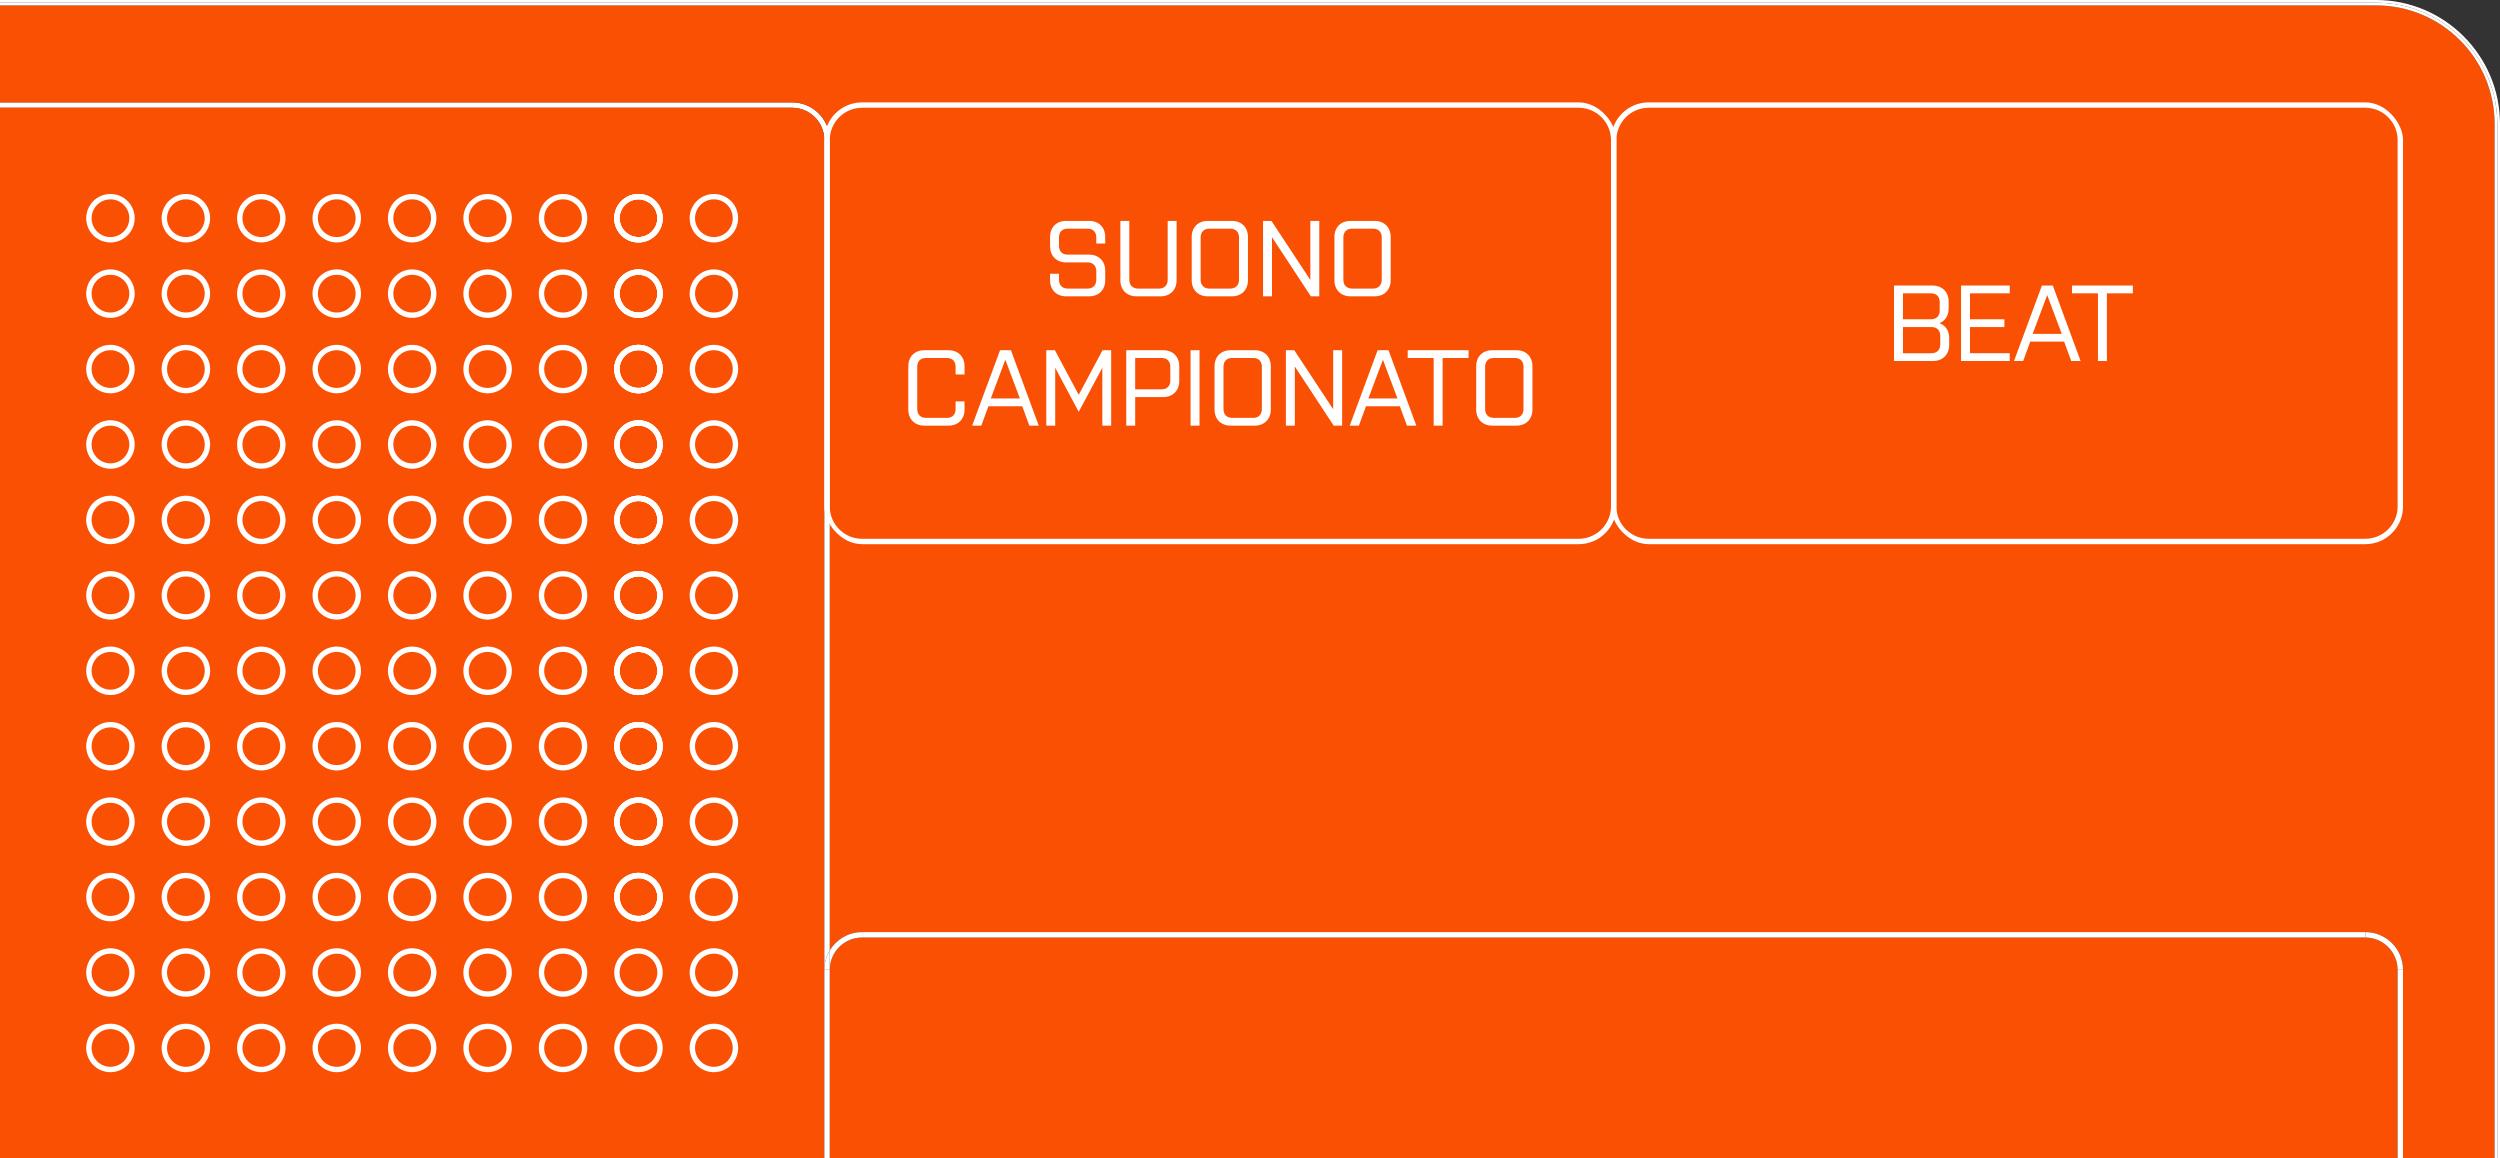 <?xml version="1.0" encoding="UTF-8"?>
<svg id="non-toccare" xmlns="http://www.w3.org/2000/svg" xmlns:xlink="http://www.w3.org/1999/xlink" viewBox="0 0 464 215">
  <rect x="0" y="0" width="464" height="215" fill="#333333" stroke="none"/>
  <defs>
    <style>
      .cls-1 {
        fill: none;
      }

      .cls-2 {
        clip-path: url(#clippath-17);
      }

      .cls-3 {
        clip-path: url(#clippath-19);
      }

      .cls-4 {
        clip-path: url(#clippath-11);
      }

      .cls-5 {
        clip-path: url(#clippath-16);
      }

      .cls-6 {
        clip-path: url(#clippath-18);
      }

      .cls-7 {
        clip-path: url(#clippath-10);
      }

      .cls-8 {
        clip-path: url(#clippath-15);
      }

      .cls-9 {
        clip-path: url(#clippath-13);
      }

      .cls-10 {
        clip-path: url(#clippath-14);
      }

      .cls-11 {
        clip-path: url(#clippath-12);
      }

      .cls-12 {
        clip-path: url(#clippath-61);
      }

      .cls-13 {
        clip-path: url(#clippath-67);
      }

      .cls-14 {
        clip-path: url(#clippath-68);
      }

      .cls-15 {
        clip-path: url(#clippath-60);
      }

      .cls-16 {
        clip-path: url(#clippath-65);
      }

      .cls-17 {
        clip-path: url(#clippath-62);
      }

      .cls-18 {
        clip-path: url(#clippath-64);
      }

      .cls-19 {
        clip-path: url(#clippath-66);
      }

      .cls-20 {
        clip-path: url(#clippath-63);
      }

      .cls-21 {
        clip-path: url(#clippath-76);
      }

      .cls-22 {
        clip-path: url(#clippath-78);
      }

      .cls-23 {
        clip-path: url(#clippath-75);
      }

      .cls-24 {
        clip-path: url(#clippath-79);
      }

      .cls-25 {
        clip-path: url(#clippath-50);
      }

      .cls-26 {
        clip-path: url(#clippath-55);
      }

      .cls-27 {
        clip-path: url(#clippath-52);
      }

      .cls-28 {
        clip-path: url(#clippath-57);
      }

      .cls-29 {
        clip-path: url(#clippath-54);
      }

      .cls-30 {
        clip-path: url(#clippath-56);
      }

      .cls-31 {
        clip-path: url(#clippath-53);
      }

      .cls-32 {
        clip-path: url(#clippath-70);
      }

      .cls-33 {
        clip-path: url(#clippath-77);
      }

      .cls-34 {
        clip-path: url(#clippath-74);
      }

      .cls-35 {
        clip-path: url(#clippath-71);
      }

      .cls-36 {
        clip-path: url(#clippath-73);
      }

      .cls-37 {
        clip-path: url(#clippath-72);
      }

      .cls-38 {
        clip-path: url(#clippath-51);
      }

      .cls-39 {
        clip-path: url(#clippath-58);
      }

      .cls-40 {
        clip-path: url(#clippath-59);
      }

      .cls-41 {
        clip-path: url(#clippath-31);
      }

      .cls-42 {
        clip-path: url(#clippath-32);
      }

      .cls-43 {
        clip-path: url(#clippath-33);
      }

      .cls-44 {
        clip-path: url(#clippath-34);
      }

      .cls-45 {
        clip-path: url(#clippath-35);
      }

      .cls-46 {
        clip-path: url(#clippath-39);
      }

      .cls-47 {
        clip-path: url(#clippath-30);
      }

      .cls-48 {
        clip-path: url(#clippath-36);
      }

      .cls-49 {
        clip-path: url(#clippath-37);
      }

      .cls-50 {
        clip-path: url(#clippath-38);
      }

      .cls-51 {
        clip-path: url(#clippath-27);
      }

      .cls-52 {
        clip-path: url(#clippath-29);
      }

      .cls-53 {
        clip-path: url(#clippath-26);
      }

      .cls-54 {
        clip-path: url(#clippath-28);
      }

      .cls-55 {
        clip-path: url(#clippath-20);
      }

      .cls-56 {
        clip-path: url(#clippath-21);
      }

      .cls-57 {
        clip-path: url(#clippath-22);
      }

      .cls-58 {
        clip-path: url(#clippath-23);
      }

      .cls-59 {
        clip-path: url(#clippath-24);
      }

      .cls-60 {
        clip-path: url(#clippath-25);
      }

      .cls-61 {
        clip-path: url(#clippath-69);
      }

      .cls-62 {
        clip-path: url(#clippath-41);
      }

      .cls-63 {
        clip-path: url(#clippath-42);
      }

      .cls-64 {
        clip-path: url(#clippath-43);
      }

      .cls-65 {
        clip-path: url(#clippath-44);
      }

      .cls-66 {
        clip-path: url(#clippath-45);
      }

      .cls-67 {
        clip-path: url(#clippath-49);
      }

      .cls-68 {
        clip-path: url(#clippath-40);
      }

      .cls-69 {
        clip-path: url(#clippath-46);
      }

      .cls-70 {
        clip-path: url(#clippath-47);
      }

      .cls-71 {
        clip-path: url(#clippath-48);
      }

      .cls-72 {
        clip-path: url(#clippath-90);
      }

      .cls-73 {
        clip-path: url(#clippath-95);
      }

      .cls-74 {
        clip-path: url(#clippath-93);
      }

      .cls-75 {
        clip-path: url(#clippath-99);
      }

      .cls-76 {
        clip-path: url(#clippath-94);
      }

      .cls-77 {
        clip-path: url(#clippath-96);
      }

      .cls-78 {
        clip-path: url(#clippath-85);
      }

      .cls-79 {
        clip-path: url(#clippath-86);
      }

      .cls-80 {
        clip-path: url(#clippath-87);
      }

      .cls-81 {
        clip-path: url(#clippath-80);
      }

      .cls-82 {
        clip-path: url(#clippath-89);
      }

      .cls-83 {
        clip-path: url(#clippath-81);
      }

      .cls-84 {
        clip-path: url(#clippath-82);
      }

      .cls-85 {
        clip-path: url(#clippath-83);
      }

      .cls-86 {
        clip-path: url(#clippath-84);
      }

      .cls-87 {
        clip-path: url(#clippath-88);
      }

      .cls-88 {
        clip-path: url(#clippath-92);
      }

      .cls-89 {
        clip-path: url(#clippath-97);
      }

      .cls-90 {
        clip-path: url(#clippath-91);
      }

      .cls-91 {
        clip-path: url(#clippath-98);
      }

      .cls-92 {
        clip-path: url(#clippath-1);
      }

      .cls-93 {
        clip-path: url(#clippath-3);
      }

      .cls-94 {
        clip-path: url(#clippath-4);
      }

      .cls-95 {
        clip-path: url(#clippath-2);
      }

      .cls-96 {
        clip-path: url(#clippath-7);
      }

      .cls-97 {
        clip-path: url(#clippath-6);
      }

      .cls-98 {
        clip-path: url(#clippath-9);
      }

      .cls-99 {
        clip-path: url(#clippath-8);
      }

      .cls-100 {
        clip-path: url(#clippath-5);
      }

      .cls-101 {
        clip-path: url(#clippath-102);
      }

      .cls-102 {
        clip-path: url(#clippath-101);
      }

      .cls-103 {
        clip-path: url(#clippath-104);
      }

      .cls-104 {
        clip-path: url(#clippath-109);
      }

      .cls-105 {
        clip-path: url(#clippath-106);
      }

      .cls-106 {
        clip-path: url(#clippath-103);
      }

      .cls-107 {
        clip-path: url(#clippath-105);
      }

      .cls-108 {
        clip-path: url(#clippath-100);
      }

      .cls-109 {
        clip-path: url(#clippath-108);
      }

      .cls-110 {
        clip-path: url(#clippath-107);
      }

      .cls-111 {
        clip-path: url(#clippath-118);
      }

      .cls-112 {
        clip-path: url(#clippath-114);
      }

      .cls-113 {
        clip-path: url(#clippath-119);
      }

      .cls-114 {
        clip-path: url(#clippath-111);
      }

      .cls-115 {
        clip-path: url(#clippath-110);
      }

      .cls-116 {
        clip-path: url(#clippath-113);
      }

      .cls-117 {
        clip-path: url(#clippath-112);
      }

      .cls-118 {
        clip-path: url(#clippath-117);
      }

      .cls-119 {
        clip-path: url(#clippath-115);
      }

      .cls-120 {
        clip-path: url(#clippath-116);
      }

      .cls-121 {
        clip-path: url(#clippath-120);
      }

      .cls-122 {
        clip-path: url(#clippath-125);
      }

      .cls-123 {
        clip-path: url(#clippath-122);
      }

      .cls-124 {
        clip-path: url(#clippath-121);
      }

      .cls-125 {
        clip-path: url(#clippath-123);
      }

      .cls-126 {
        clip-path: url(#clippath-124);
      }

      .cls-127 {
        clip-path: url(#clippath-129);
      }

      .cls-128 {
        clip-path: url(#clippath-126);
      }

      .cls-129 {
        clip-path: url(#clippath-128);
      }

      .cls-130 {
        clip-path: url(#clippath-127);
      }

      .cls-131 {
        fill: #fff;
      }

      .cls-132 {
        fill: #fa5004;
      }

      .cls-133 {
        clip-path: url(#clippath);
      }
    </style>
    <clipPath id="clippath">
      <rect class="cls-1" x="153" y="19" width="147" height="82" rx="7" ry="7"/>
    </clipPath>
    <clipPath id="clippath-1">
      <rect class="cls-1" x="299" y="19" width="147" height="82" rx="7" ry="7"/>
    </clipPath>
    <clipPath id="clippath-2">
      <circle class="cls-1" cx="20.5" cy="40.5" r="4.5"/>
    </clipPath>
    <clipPath id="clippath-3">
      <circle class="cls-1" cx="20.5" cy="54.5" r="4.5"/>
    </clipPath>
    <clipPath id="clippath-4">
      <circle class="cls-1" cx="20.5" cy="68.5" r="4.5"/>
    </clipPath>
    <clipPath id="clippath-5">
      <circle class="cls-1" cx="20.5" cy="82.5" r="4.5"/>
    </clipPath>
    <clipPath id="clippath-6">
      <circle class="cls-1" cx="20.5" cy="96.5" r="4.5"/>
    </clipPath>
    <clipPath id="clippath-7">
      <circle class="cls-1" cx="20.5" cy="110.5" r="4.5"/>
    </clipPath>
    <clipPath id="clippath-8">
      <circle class="cls-1" cx="20.5" cy="124.5" r="4.5"/>
    </clipPath>
    <clipPath id="clippath-9">
      <circle class="cls-1" cx="20.5" cy="138.5" r="4.5"/>
    </clipPath>
    <clipPath id="clippath-10">
      <circle class="cls-1" cx="20.5" cy="152.5" r="4.5"/>
    </clipPath>
    <clipPath id="clippath-11">
      <circle class="cls-1" cx="20.5" cy="166.5" r="4.5"/>
    </clipPath>
    <clipPath id="clippath-12">
      <circle class="cls-1" cx="20.5" cy="180.5" r="4.5"/>
    </clipPath>
    <clipPath id="clippath-13">
      <circle class="cls-1" cx="20.5" cy="194.5" r="4.5"/>
    </clipPath>
    <clipPath id="clippath-14">
      <circle class="cls-1" cx="34.5" cy="40.5" r="4.5"/>
    </clipPath>
    <clipPath id="clippath-15">
      <circle class="cls-1" cx="34.5" cy="54.5" r="4.5"/>
    </clipPath>
    <clipPath id="clippath-16">
      <circle class="cls-1" cx="34.5" cy="68.5" r="4.5"/>
    </clipPath>
    <clipPath id="clippath-17">
      <circle class="cls-1" cx="34.5" cy="82.5" r="4.5"/>
    </clipPath>
    <clipPath id="clippath-18">
      <circle class="cls-1" cx="34.5" cy="96.5" r="4.5"/>
    </clipPath>
    <clipPath id="clippath-19">
      <circle class="cls-1" cx="34.5" cy="110.5" r="4.5"/>
    </clipPath>
    <clipPath id="clippath-20">
      <circle class="cls-1" cx="34.5" cy="124.5" r="4.5"/>
    </clipPath>
    <clipPath id="clippath-21">
      <circle class="cls-1" cx="34.5" cy="138.5" r="4.5"/>
    </clipPath>
    <clipPath id="clippath-22">
      <circle class="cls-1" cx="34.5" cy="152.5" r="4.5"/>
    </clipPath>
    <clipPath id="clippath-23">
      <circle class="cls-1" cx="34.5" cy="166.5" r="4.5"/>
    </clipPath>
    <clipPath id="clippath-24">
      <circle class="cls-1" cx="34.5" cy="180.5" r="4.5"/>
    </clipPath>
    <clipPath id="clippath-25">
      <circle class="cls-1" cx="34.5" cy="194.5" r="4.5"/>
    </clipPath>
    <clipPath id="clippath-26">
      <circle class="cls-1" cx="48.5" cy="40.5" r="4.5"/>
    </clipPath>
    <clipPath id="clippath-27">
      <circle class="cls-1" cx="48.5" cy="54.5" r="4.5"/>
    </clipPath>
    <clipPath id="clippath-28">
      <circle class="cls-1" cx="48.5" cy="68.5" r="4.5"/>
    </clipPath>
    <clipPath id="clippath-29">
      <circle class="cls-1" cx="48.5" cy="82.5" r="4.5"/>
    </clipPath>
    <clipPath id="clippath-30">
      <circle class="cls-1" cx="48.5" cy="96.5" r="4.5"/>
    </clipPath>
    <clipPath id="clippath-31">
      <circle class="cls-1" cx="48.5" cy="110.5" r="4.5"/>
    </clipPath>
    <clipPath id="clippath-32">
      <circle class="cls-1" cx="48.5" cy="124.5" r="4.5"/>
    </clipPath>
    <clipPath id="clippath-33">
      <circle class="cls-1" cx="48.5" cy="138.5" r="4.5"/>
    </clipPath>
    <clipPath id="clippath-34">
      <circle class="cls-1" cx="48.5" cy="152.5" r="4.5"/>
    </clipPath>
    <clipPath id="clippath-35">
      <circle class="cls-1" cx="48.5" cy="166.5" r="4.5"/>
    </clipPath>
    <clipPath id="clippath-36">
      <circle class="cls-1" cx="48.5" cy="180.5" r="4.5"/>
    </clipPath>
    <clipPath id="clippath-37">
      <circle class="cls-1" cx="48.5" cy="194.5" r="4.5"/>
    </clipPath>
    <clipPath id="clippath-38">
      <circle class="cls-1" cx="62.5" cy="40.5" r="4.5"/>
    </clipPath>
    <clipPath id="clippath-39">
      <circle class="cls-1" cx="62.5" cy="54.5" r="4.5"/>
    </clipPath>
    <clipPath id="clippath-40">
      <circle class="cls-1" cx="62.5" cy="68.5" r="4.5"/>
    </clipPath>
    <clipPath id="clippath-41">
      <circle class="cls-1" cx="62.5" cy="82.5" r="4.5"/>
    </clipPath>
    <clipPath id="clippath-42">
      <circle class="cls-1" cx="62.5" cy="96.5" r="4.5"/>
    </clipPath>
    <clipPath id="clippath-43">
      <circle class="cls-1" cx="62.5" cy="110.5" r="4.5"/>
    </clipPath>
    <clipPath id="clippath-44">
      <circle class="cls-1" cx="62.5" cy="124.5" r="4.5"/>
    </clipPath>
    <clipPath id="clippath-45">
      <circle class="cls-1" cx="62.5" cy="138.5" r="4.5"/>
    </clipPath>
    <clipPath id="clippath-46">
      <circle class="cls-1" cx="62.5" cy="152.5" r="4.5"/>
    </clipPath>
    <clipPath id="clippath-47">
      <circle class="cls-1" cx="62.5" cy="166.5" r="4.5"/>
    </clipPath>
    <clipPath id="clippath-48">
      <circle class="cls-1" cx="62.5" cy="180.5" r="4.5"/>
    </clipPath>
    <clipPath id="clippath-49">
      <circle class="cls-1" cx="62.5" cy="194.5" r="4.5"/>
    </clipPath>
    <clipPath id="clippath-50">
      <circle class="cls-1" cx="76.5" cy="40.5" r="4.5"/>
    </clipPath>
    <clipPath id="clippath-51">
      <circle class="cls-1" cx="76.5" cy="54.5" r="4.5"/>
    </clipPath>
    <clipPath id="clippath-52">
      <circle class="cls-1" cx="76.5" cy="68.5" r="4.5"/>
    </clipPath>
    <clipPath id="clippath-53">
      <circle class="cls-1" cx="76.5" cy="82.5" r="4.5"/>
    </clipPath>
    <clipPath id="clippath-54">
      <circle class="cls-1" cx="76.5" cy="96.5" r="4.5"/>
    </clipPath>
    <clipPath id="clippath-55">
      <circle class="cls-1" cx="76.5" cy="110.5" r="4.5"/>
    </clipPath>
    <clipPath id="clippath-56">
      <circle class="cls-1" cx="76.5" cy="124.5" r="4.5"/>
    </clipPath>
    <clipPath id="clippath-57">
      <circle class="cls-1" cx="76.5" cy="138.5" r="4.5"/>
    </clipPath>
    <clipPath id="clippath-58">
      <circle class="cls-1" cx="76.5" cy="152.5" r="4.5"/>
    </clipPath>
    <clipPath id="clippath-59">
      <circle class="cls-1" cx="76.5" cy="166.5" r="4.5"/>
    </clipPath>
    <clipPath id="clippath-60">
      <circle class="cls-1" cx="76.5" cy="180.5" r="4.5"/>
    </clipPath>
    <clipPath id="clippath-61">
      <circle class="cls-1" cx="76.5" cy="194.5" r="4.5"/>
    </clipPath>
    <clipPath id="clippath-62">
      <circle class="cls-1" cx="90.5" cy="40.5" r="4.5"/>
    </clipPath>
    <clipPath id="clippath-63">
      <circle class="cls-1" cx="90.5" cy="54.5" r="4.5"/>
    </clipPath>
    <clipPath id="clippath-64">
      <circle class="cls-1" cx="90.5" cy="68.5" r="4.5"/>
    </clipPath>
    <clipPath id="clippath-65">
      <circle class="cls-1" cx="90.5" cy="82.5" r="4.5"/>
    </clipPath>
    <clipPath id="clippath-66">
      <circle class="cls-1" cx="90.5" cy="96.5" r="4.5"/>
    </clipPath>
    <clipPath id="clippath-67">
      <circle class="cls-1" cx="90.5" cy="110.5" r="4.5"/>
    </clipPath>
    <clipPath id="clippath-68">
      <circle class="cls-1" cx="90.5" cy="124.5" r="4.5"/>
    </clipPath>
    <clipPath id="clippath-69">
      <circle class="cls-1" cx="90.5" cy="138.5" r="4.5"/>
    </clipPath>
    <clipPath id="clippath-70">
      <circle class="cls-1" cx="90.5" cy="152.5" r="4.5"/>
    </clipPath>
    <clipPath id="clippath-71">
      <circle class="cls-1" cx="90.5" cy="166.5" r="4.5"/>
    </clipPath>
    <clipPath id="clippath-72">
      <circle class="cls-1" cx="90.5" cy="180.5" r="4.5"/>
    </clipPath>
    <clipPath id="clippath-73">
      <circle class="cls-1" cx="90.5" cy="194.5" r="4.5"/>
    </clipPath>
    <clipPath id="clippath-74">
      <circle class="cls-1" cx="104.5" cy="40.5" r="4.5"/>
    </clipPath>
    <clipPath id="clippath-75">
      <circle class="cls-1" cx="104.5" cy="54.5" r="4.5"/>
    </clipPath>
    <clipPath id="clippath-76">
      <circle class="cls-1" cx="104.5" cy="68.5" r="4.5"/>
    </clipPath>
    <clipPath id="clippath-77">
      <circle class="cls-1" cx="104.5" cy="82.5" r="4.5"/>
    </clipPath>
    <clipPath id="clippath-78">
      <circle class="cls-1" cx="104.5" cy="96.5" r="4.5"/>
    </clipPath>
    <clipPath id="clippath-79">
      <circle class="cls-1" cx="104.5" cy="110.5" r="4.5"/>
    </clipPath>
    <clipPath id="clippath-80">
      <circle class="cls-1" cx="104.5" cy="124.5" r="4.5"/>
    </clipPath>
    <clipPath id="clippath-81">
      <circle class="cls-1" cx="104.5" cy="138.5" r="4.5"/>
    </clipPath>
    <clipPath id="clippath-82">
      <circle class="cls-1" cx="104.5" cy="152.5" r="4.5"/>
    </clipPath>
    <clipPath id="clippath-83">
      <circle class="cls-1" cx="104.5" cy="166.5" r="4.5"/>
    </clipPath>
    <clipPath id="clippath-84">
      <circle class="cls-1" cx="104.5" cy="180.5" r="4.5"/>
    </clipPath>
    <clipPath id="clippath-85">
      <circle class="cls-1" cx="104.5" cy="194.5" r="4.5"/>
    </clipPath>
    <clipPath id="clippath-86">
      <circle class="cls-1" cx="118.5" cy="40.5" r="4.5"/>
    </clipPath>
    <clipPath id="clippath-87">
      <circle class="cls-1" cx="118.5" cy="54.5" r="4.5"/>
    </clipPath>
    <clipPath id="clippath-88">
      <circle class="cls-1" cx="118.5" cy="68.5" r="4.5"/>
    </clipPath>
    <clipPath id="clippath-89">
      <circle class="cls-1" cx="118.5" cy="82.5" r="4.5"/>
    </clipPath>
    <clipPath id="clippath-90">
      <circle class="cls-1" cx="118.5" cy="96.5" r="4.5"/>
    </clipPath>
    <clipPath id="clippath-91">
      <circle class="cls-1" cx="118.5" cy="110.5" r="4.5"/>
    </clipPath>
    <clipPath id="clippath-92">
      <circle class="cls-1" cx="118.5" cy="124.5" r="4.5"/>
    </clipPath>
    <clipPath id="clippath-93">
      <circle class="cls-1" cx="118.5" cy="138.5" r="4.5"/>
    </clipPath>
    <clipPath id="clippath-94">
      <circle class="cls-1" cx="118.5" cy="152.5" r="4.5"/>
    </clipPath>
    <clipPath id="clippath-95">
      <circle class="cls-1" cx="118.5" cy="166.5" r="4.5"/>
    </clipPath>
    <clipPath id="clippath-96">
      <circle class="cls-1" cx="118.5" cy="40.5" r="4.5"/>
    </clipPath>
    <clipPath id="clippath-97">
      <circle class="cls-1" cx="118.5" cy="54.5" r="4.5"/>
    </clipPath>
    <clipPath id="clippath-98">
      <circle class="cls-1" cx="118.5" cy="68.5" r="4.5"/>
    </clipPath>
    <clipPath id="clippath-99">
      <circle class="cls-1" cx="118.5" cy="82.5" r="4.5"/>
    </clipPath>
    <clipPath id="clippath-100">
      <circle class="cls-1" cx="118.5" cy="96.5" r="4.5"/>
    </clipPath>
    <clipPath id="clippath-101">
      <circle class="cls-1" cx="118.5" cy="110.5" r="4.5"/>
    </clipPath>
    <clipPath id="clippath-102">
      <circle class="cls-1" cx="118.5" cy="124.5" r="4.5"/>
    </clipPath>
    <clipPath id="clippath-103">
      <circle class="cls-1" cx="118.5" cy="138.5" r="4.5"/>
    </clipPath>
    <clipPath id="clippath-104">
      <circle class="cls-1" cx="118.5" cy="152.5" r="4.5"/>
    </clipPath>
    <clipPath id="clippath-105">
      <circle class="cls-1" cx="118.5" cy="166.5" r="4.5"/>
    </clipPath>
    <clipPath id="clippath-106">
      <circle class="cls-1" cx="118.5" cy="40.5" r="4.5"/>
    </clipPath>
    <clipPath id="clippath-107">
      <circle class="cls-1" cx="132.5" cy="40.5" r="4.5"/>
    </clipPath>
    <clipPath id="clippath-108">
      <circle class="cls-1" cx="118.5" cy="54.5" r="4.5"/>
    </clipPath>
    <clipPath id="clippath-109">
      <circle class="cls-1" cx="132.5" cy="54.5" r="4.5"/>
    </clipPath>
    <clipPath id="clippath-110">
      <circle class="cls-1" cx="118.5" cy="68.5" r="4.5"/>
    </clipPath>
    <clipPath id="clippath-111">
      <circle class="cls-1" cx="132.5" cy="68.5" r="4.5"/>
    </clipPath>
    <clipPath id="clippath-112">
      <circle class="cls-1" cx="118.5" cy="82.5" r="4.5"/>
    </clipPath>
    <clipPath id="clippath-113">
      <circle class="cls-1" cx="132.5" cy="82.5" r="4.5"/>
    </clipPath>
    <clipPath id="clippath-114">
      <circle class="cls-1" cx="118.5" cy="96.5" r="4.5"/>
    </clipPath>
    <clipPath id="clippath-115">
      <circle class="cls-1" cx="132.5" cy="96.5" r="4.5"/>
    </clipPath>
    <clipPath id="clippath-116">
      <circle class="cls-1" cx="118.5" cy="110.5" r="4.5"/>
    </clipPath>
    <clipPath id="clippath-117">
      <circle class="cls-1" cx="132.5" cy="110.5" r="4.5"/>
    </clipPath>
    <clipPath id="clippath-118">
      <circle class="cls-1" cx="118.5" cy="124.5" r="4.5"/>
    </clipPath>
    <clipPath id="clippath-119">
      <circle class="cls-1" cx="132.5" cy="124.5" r="4.5"/>
    </clipPath>
    <clipPath id="clippath-120">
      <circle class="cls-1" cx="118.5" cy="138.5" r="4.5"/>
    </clipPath>
    <clipPath id="clippath-121">
      <circle class="cls-1" cx="132.5" cy="138.5" r="4.5"/>
    </clipPath>
    <clipPath id="clippath-122">
      <circle class="cls-1" cx="118.5" cy="152.5" r="4.5"/>
    </clipPath>
    <clipPath id="clippath-123">
      <circle class="cls-1" cx="132.5" cy="152.5" r="4.5"/>
    </clipPath>
    <clipPath id="clippath-124">
      <circle class="cls-1" cx="118.5" cy="166.5" r="4.5"/>
    </clipPath>
    <clipPath id="clippath-125">
      <circle class="cls-1" cx="132.5" cy="166.5" r="4.5"/>
    </clipPath>
    <clipPath id="clippath-126">
      <circle class="cls-1" cx="118.5" cy="180.5" r="4.5"/>
    </clipPath>
    <clipPath id="clippath-127">
      <circle class="cls-1" cx="132.5" cy="180.5" r="4.5"/>
    </clipPath>
    <clipPath id="clippath-128">
      <circle class="cls-1" cx="118.5" cy="194.5" r="4.5"/>
    </clipPath>
    <clipPath id="clippath-129">
      <circle class="cls-1" cx="132.5" cy="194.5" r="4.5"/>
    </clipPath>
  </defs>
  <g id="tracciat-base">
    <path class="cls-131" d="M153,26h1c0-3.87-3.13-7-7-7v1c3.31,0,6,2.69,6,6Z"/>
    <rect class="cls-131" y="19" width="147" height="1"/>
    <path class="cls-1" d="M153,26h1c0-3.87-3.13-7-7-7H0v1h147c3.31,0,6,2.69,6,6Z"/>
    <path class="cls-132" d="M154,26v150.41c1.22-2.04,3.45-3.41,6-3.41h279c3.87,0,7,3.13,7,7v35h17V23c0-12.15-9.85-22-22-22H0v18h147c3.87,0,7,3.13,7,7Z"/>
    <path class="cls-132" d="M445,180c0-3.31-2.69-6-6-6H160c-3.31,0-6,2.69-6,6v35h291v-35Z"/>
    <path class="cls-132" d="M153,215V26c0-3.31-2.69-6-6-6H0v195h153Z"/>
    <path class="cls-131" d="M463.5,23v192h.5V23c0-12.68-10.32-23-23-23H0v.5h441c12.43,0,22.5,10.07,22.5,22.5Z"/>
    <path class="cls-131" d="M463,23v192h.5V23c0-12.43-10.07-22.5-22.5-22.5H0v.5h441c12.15,0,22,9.85,22,22Z"/>
    <path class="cls-131" d="M154,26h-1v154c0-1.32.37-2.54,1-3.59V26Z"/>
    <path class="cls-131" d="M445,180h1c0-3.87-3.13-7-7-7v1c3.31,0,6,2.69,6,6Z"/>
    <rect class="cls-131" x="445" y="180" width="1" height="35"/>
    <rect class="cls-131" x="160" y="173" width="279" height="1"/>
    <path class="cls-131" d="M160,174v-1c-2.55,0-4.78,1.37-6,3.41v3.59c0-3.31,2.69-6,6-6Z"/>
    <rect class="cls-131" x="153" y="180" width="1" height="35"/>
    <path class="cls-131" d="M154,176.41c-.63,1.05-1,2.28-1,3.59h1v-3.59Z"/>
  </g>
  <g id="base-txt1">
    <g class="cls-133">
      <path class="cls-131" d="M160,19v-1c-4.42,0-8,3.58-8,8h2c0-3.31,2.69-6,6-6v-1ZM293,19v1c3.31,0,6,2.69,6,6h2c0-4.42-3.58-8-8-8v1ZM300,94h-1c0,3.31-2.69,6-6,6v2c4.42,0,8-3.58,8-8h-1ZM160,101v-1c-3.31,0-6-2.69-6-6h-2c0,4.42,3.58,8,8,8v-1ZM153,94h1V26h-2v68h1ZM293,101v-1h-133v2h133v-1ZM300,26h-1v68h2V26h-1ZM160,19v1h133v-2h-133v1Z"/>
    </g>
  </g>
  <g id="base-txt2">
    <g class="cls-92">
      <path class="cls-131" d="M306,19v-1c-4.42,0-8,3.58-8,8h2c0-3.31,2.69-6,6-6v-1ZM439,19v1c3.31,0,6,2.69,6,6h2c0-4.42-3.58-8-8-8v1ZM446,94h-1c0,3.31-2.69,6-6,6v2c4.42,0,8-3.58,8-8h-1ZM306,101v-1c-3.31,0-6-2.69-6-6h-2c0,4.42,3.58,8,8,8v-1ZM299,94h1V26h-2v68h1ZM439,101v-1h-133v2h133v-1ZM446,26h-1v68h2V26h-1ZM306,19v1h133v-2h-133v1Z"/>
    </g>
  </g>
  <path id="txt-1" class="cls-131" d="M284.42,76.02c0,1.78-1.2,2.98-2.98,2.98h-4.48c-1.78,0-2.98-1.2-2.98-2.98v-8.04c0-1.8,1.2-2.98,2.98-2.98h4.48c1.78,0,2.98,1.18,2.98,2.98v8.04ZM282.76,75.94v-7.9c0-.98-.62-1.6-1.6-1.6h-3.92c-.98,0-1.6.62-1.6,1.6v7.9c0,.98.62,1.62,1.6,1.62h3.92c.98,0,1.6-.64,1.6-1.62ZM261.27,66.44v-1.44h11.3v1.44h-4.82v12.56h-1.66v-12.56h-4.82,0ZM256.67,66.76l-2.7,7.2h5.4l-2.7-7.2h0ZM257.71,65l5.16,14h-1.74l-1.32-3.6h-6.28l-1.32,3.6h-1.7l5.18-14h2.02ZM247.54,79l-7.22-10.98v10.98h-1.66v-14h1.56l7.22,10.96v-10.96h1.66v14h-1.56ZM235.86,76.02c0,1.78-1.2,2.98-2.98,2.98h-4.48c-1.78,0-2.98-1.2-2.98-2.98v-8.04c0-1.8,1.2-2.98,2.98-2.98h4.48c1.78,0,2.98,1.18,2.98,2.98v8.04ZM234.2,75.94v-7.9c0-.98-.62-1.6-1.6-1.6h-3.92c-.98,0-1.6.62-1.6,1.6v7.9c0,.98.62,1.62,1.6,1.62h3.92c.98,0,1.6-.64,1.6-1.62ZM220.97,79v-14h1.66v14h-1.66ZM218.87,70.72c0,1.78-1.2,2.98-2.98,2.98h-5.2v5.3h-1.66v-14h6.86c1.78,0,2.98,1.18,2.98,2.98,0,0,0,2.74,0,2.74ZM217.21,70.66v-2.62c0-.98-.62-1.6-1.6-1.6h-4.92v5.82h4.92c.98,0,1.6-.62,1.6-1.6ZM204.59,79v-10.74l-4.38,8.18-4.36-8.18v10.74h-1.66v-14h1.6l4.42,8.28,4.42-8.28h1.6v14h-1.64ZM186.59,66.76l-2.7,7.2h5.4l-2.7-7.2ZM187.63,65l5.16,14h-1.74l-1.32-3.6h-6.28l-1.32,3.6h-1.7l5.18-14h2.02ZM179.02,69.5h-1.66v-1.46c0-.98-.62-1.6-1.6-1.6h-3.92c-.98,0-1.6.62-1.6,1.6v7.9c0,.98.62,1.62,1.6,1.62h3.92c.98,0,1.6-.64,1.6-1.62v-1.44h1.66v1.52c0,1.78-1.2,2.98-2.98,2.98h-4.48c-1.78,0-2.98-1.2-2.98-2.98v-8.04c0-1.8,1.2-2.98,2.98-2.98h4.48c1.78,0,2.98,1.18,2.98,2.98v1.52ZM258.11,52.02c0,1.78-1.2,2.98-2.98,2.98h-4.48c-1.78,0-2.98-1.2-2.98-2.98v-8.04c0-1.8,1.2-2.98,2.98-2.98h4.48c1.78,0,2.98,1.18,2.98,2.98v8.04ZM256.45,51.94v-7.9c0-.98-.62-1.6-1.6-1.6h-3.92c-.98,0-1.6.62-1.6,1.6v7.9c0,.98.62,1.62,1.6,1.62h3.92c.98,0,1.6-.64,1.6-1.62ZM243.3,55l-7.22-10.98v10.98h-1.66v-14h1.56l7.22,10.96v-10.96h1.66v14h-1.56ZM231.62,52.02c0,1.78-1.2,2.98-2.98,2.98h-4.48c-1.78,0-2.98-1.2-2.98-2.98v-8.04c0-1.8,1.2-2.98,2.98-2.98h4.48c1.78,0,2.98,1.18,2.98,2.98v8.04ZM229.96,51.94v-7.9c0-.98-.62-1.6-1.6-1.6h-3.92c-.98,0-1.6.62-1.6,1.6v7.9c0,.98.62,1.62,1.6,1.62h3.92c.98,0,1.6-.64,1.6-1.62ZM216.72,41h1.66v11.02c0,1.78-1.2,2.98-2.98,2.98h-4.48c-1.78,0-2.98-1.2-2.98-2.98v-11.02h1.66v10.94c0,.98.62,1.62,1.6,1.62h3.92c.98,0,1.6-.64,1.6-1.62v-10.94h0ZM202.15,47.26c1.78,0,2.98,1.2,2.98,2.98v1.78c0,1.78-1.2,2.98-2.98,2.98h-4.28c-1.78,0-2.98-1.2-2.98-2.98v-1.22h1.66v1.14c0,1,.62,1.62,1.6,1.62h3.72c.98,0,1.6-.62,1.6-1.62v-1.62c0-.98-.62-1.62-1.6-1.62h-4c-1.78,0-2.98-1.2-2.98-2.98v-1.74c0-1.8,1.2-2.98,2.98-2.98h4.28c1.78,0,2.98,1.18,2.98,2.98v1.22h-1.66v-1.16c0-.98-.62-1.6-1.6-1.6h-3.72c-.98,0-1.6.62-1.6,1.6v1.62c0,.98.62,1.6,1.6,1.6,0,0,4,0,4,0Z"/>
  <path id="txt-2" class="cls-131" d="M384.56,54.44v-1.44h11.3v1.44h-4.82v12.56h-1.66v-12.56h-4.82,0ZM379.96,54.76l-2.7,7.2h5.4l-2.7-7.2h0ZM381,53l5.16,14h-1.74l-1.32-3.6h-6.28l-1.32,3.6h-1.7l5.18-14h2.02ZM363.97,67v-14h9.04v1.44h-7.38v4.82h6.38v1.44h-6.38v4.86h7.38v1.44h-9.04ZM360.01,57.66v-1.62c0-.98-.62-1.6-1.6-1.6h-5.22v4.82h5.22c.98,0,1.6-.62,1.6-1.6ZM360.11,63.94v-1.62c0-1-.62-1.62-1.6-1.62h-5.32v4.86h5.32c.98,0,1.6-.64,1.6-1.62ZM361.67,55.98v1.28c0,1.32-.68,2.32-1.72,2.72,1.1.38,1.82,1.38,1.82,2.74v1.3c0,1.78-1.2,2.98-2.98,2.98h-7.26v-14h7.16c1.78,0,2.98,1.18,2.98,2.98Z"/>
  <g id="pallini">
    <g class="cls-95">
      <path class="cls-131" d="M20.5,36v1c1.93,0,3.5,1.57,3.5,3.5h2c0-3.04-2.46-5.5-5.5-5.5v1ZM16,40.5h1c0-1.93,1.57-3.5,3.5-3.5v-2c-3.04,0-5.5,2.46-5.5,5.5h1ZM20.5,45v-1c-1.93,0-3.5-1.57-3.5-3.5h-2c0,3.04,2.46,5.5,5.5,5.5v-1ZM25,40.5h-1c0,1.93-1.57,3.5-3.5,3.5v2c3.04,0,5.5-2.46,5.5-5.5h-1Z"/>
    </g>
    <g class="cls-93">
      <path class="cls-131" d="M20.5,50v1c1.93,0,3.5,1.57,3.5,3.5h2c0-3.04-2.46-5.5-5.5-5.5v1ZM16,54.5h1c0-1.93,1.57-3.5,3.5-3.5v-2c-3.04,0-5.5,2.46-5.5,5.5h1ZM20.5,59v-1c-1.93,0-3.5-1.57-3.5-3.5h-2c0,3.04,2.46,5.5,5.5,5.5v-1ZM25,54.5h-1c0,1.93-1.57,3.5-3.5,3.5v2c3.04,0,5.5-2.46,5.5-5.5h-1Z"/>
    </g>
    <g class="cls-94">
      <path class="cls-131" d="M20.5,64v1c1.93,0,3.5,1.57,3.5,3.5h2c0-3.04-2.46-5.5-5.5-5.5v1ZM16,68.5h1c0-1.93,1.57-3.5,3.5-3.5v-2c-3.04,0-5.5,2.46-5.5,5.5h1ZM20.5,73v-1c-1.93,0-3.5-1.57-3.5-3.5h-2c0,3.04,2.46,5.5,5.5,5.5v-1ZM25,68.5h-1c0,1.93-1.57,3.5-3.5,3.5v2c3.04,0,5.5-2.46,5.5-5.5h-1Z"/>
    </g>
    <g class="cls-100">
      <path class="cls-131" d="M20.5,78v1c1.93,0,3.5,1.57,3.5,3.5h2c0-3.04-2.46-5.5-5.5-5.5v1ZM16,82.5h1c0-1.93,1.57-3.5,3.5-3.5v-2c-3.04,0-5.5,2.46-5.5,5.5h1ZM20.5,87v-1c-1.93,0-3.5-1.57-3.5-3.5h-2c0,3.04,2.46,5.5,5.5,5.5v-1ZM25,82.5h-1c0,1.93-1.57,3.5-3.5,3.5v2c3.04,0,5.5-2.46,5.5-5.5h-1Z"/>
    </g>
    <g class="cls-97">
      <path class="cls-131" d="M20.5,92v1c1.93,0,3.5,1.57,3.5,3.5h2c0-3.04-2.46-5.5-5.5-5.5v1ZM16,96.5h1c0-1.93,1.57-3.5,3.5-3.5v-2c-3.04,0-5.5,2.46-5.5,5.5h1ZM20.5,101v-1c-1.93,0-3.5-1.57-3.5-3.5h-2c0,3.04,2.46,5.5,5.5,5.5v-1ZM25,96.5h-1c0,1.93-1.57,3.5-3.5,3.5v2c3.04,0,5.5-2.46,5.5-5.5h-1Z"/>
    </g>
    <g class="cls-96">
      <path class="cls-131" d="M20.5,106v1c1.93,0,3.5,1.57,3.5,3.5h2c0-3.04-2.46-5.5-5.5-5.5v1ZM16,110.5h1c0-1.93,1.57-3.5,3.5-3.5v-2c-3.04,0-5.5,2.46-5.5,5.5h1ZM20.5,115v-1c-1.93,0-3.5-1.57-3.5-3.5h-2c0,3.04,2.46,5.5,5.5,5.5v-1ZM25,110.5h-1c0,1.93-1.57,3.5-3.5,3.5v2c3.04,0,5.5-2.46,5.5-5.5h-1Z"/>
    </g>
    <g class="cls-99">
      <path class="cls-131" d="M20.5,120v1c1.93,0,3.5,1.57,3.5,3.5h2c0-3.04-2.46-5.5-5.5-5.5v1ZM16,124.5h1c0-1.93,1.57-3.5,3.5-3.5v-2c-3.04,0-5.5,2.46-5.5,5.5h1ZM20.5,129v-1c-1.93,0-3.5-1.57-3.5-3.5h-2c0,3.04,2.46,5.5,5.5,5.5v-1ZM25,124.5h-1c0,1.93-1.57,3.5-3.5,3.5v2c3.04,0,5.5-2.46,5.5-5.5h-1Z"/>
    </g>
    <g class="cls-98">
      <path class="cls-131" d="M20.5,134v1c1.93,0,3.5,1.57,3.5,3.5h2c0-3.04-2.46-5.5-5.5-5.5v1ZM16,138.5h1c0-1.93,1.57-3.5,3.5-3.5v-2c-3.04,0-5.5,2.46-5.5,5.5h1ZM20.5,143v-1c-1.93,0-3.5-1.57-3.5-3.5h-2c0,3.04,2.46,5.5,5.5,5.5v-1ZM25,138.5h-1c0,1.93-1.57,3.5-3.5,3.5v2c3.04,0,5.5-2.46,5.5-5.5h-1Z"/>
    </g>
    <g class="cls-7">
      <path class="cls-131" d="M20.5,148v1c1.93,0,3.5,1.57,3.5,3.5h2c0-3.04-2.46-5.5-5.5-5.5v1ZM16,152.5h1c0-1.93,1.57-3.5,3.5-3.5v-2c-3.04,0-5.5,2.46-5.5,5.5h1ZM20.5,157v-1c-1.93,0-3.5-1.57-3.5-3.5h-2c0,3.04,2.46,5.5,5.5,5.5v-1ZM25,152.5h-1c0,1.93-1.57,3.5-3.5,3.5v2c3.04,0,5.5-2.46,5.5-5.5h-1Z"/>
    </g>
    <g class="cls-4">
      <path class="cls-131" d="M20.5,162v1c1.93,0,3.5,1.57,3.5,3.5h2c0-3.04-2.46-5.5-5.5-5.5v1ZM16,166.5h1c0-1.93,1.57-3.5,3.5-3.5v-2c-3.04,0-5.5,2.46-5.5,5.5h1ZM20.5,171v-1c-1.93,0-3.5-1.57-3.5-3.5h-2c0,3.04,2.46,5.5,5.5,5.5v-1ZM25,166.5h-1c0,1.93-1.57,3.5-3.5,3.5v2c3.04,0,5.5-2.46,5.5-5.5h-1Z"/>
    </g>
    <g class="cls-11">
      <path class="cls-131" d="M20.5,176v1c1.93,0,3.5,1.57,3.5,3.5h2c0-3.04-2.46-5.5-5.5-5.5v1ZM16,180.5h1c0-1.93,1.57-3.5,3.5-3.5v-2c-3.04,0-5.5,2.46-5.5,5.5h1ZM20.5,185v-1c-1.93,0-3.5-1.57-3.5-3.5h-2c0,3.04,2.46,5.5,5.5,5.5v-1ZM25,180.5h-1c0,1.93-1.57,3.5-3.5,3.5v2c3.04,0,5.5-2.46,5.5-5.5h-1Z"/>
    </g>
    <g class="cls-9">
      <path class="cls-131" d="M20.5,190v1c1.93,0,3.5,1.57,3.5,3.5h2c0-3.04-2.46-5.5-5.5-5.5v1ZM16,194.5h1c0-1.93,1.57-3.5,3.5-3.5v-2c-3.04,0-5.5,2.46-5.5,5.5h1ZM20.5,199v-1c-1.93,0-3.5-1.57-3.5-3.5h-2c0,3.04,2.46,5.5,5.5,5.5v-1ZM25,194.5h-1c0,1.93-1.57,3.5-3.5,3.5v2c3.04,0,5.5-2.46,5.5-5.5h-1Z"/>
    </g>
    <g class="cls-10">
      <path class="cls-131" d="M34.5,36v1c1.93,0,3.5,1.57,3.5,3.5h2c0-3.04-2.46-5.5-5.5-5.5v1ZM30,40.5h1c0-1.93,1.57-3.5,3.5-3.5v-2c-3.04,0-5.5,2.46-5.5,5.5h1ZM34.5,45v-1c-1.93,0-3.5-1.57-3.5-3.5h-2c0,3.04,2.46,5.5,5.5,5.5v-1ZM39,40.5h-1c0,1.93-1.57,3.5-3.5,3.5v2c3.04,0,5.5-2.46,5.5-5.5h-1Z"/>
    </g>
    <g class="cls-8">
      <path class="cls-131" d="M34.5,50v1c1.93,0,3.5,1.57,3.5,3.5h2c0-3.04-2.46-5.5-5.5-5.5v1ZM30,54.5h1c0-1.93,1.57-3.5,3.5-3.5v-2c-3.04,0-5.5,2.46-5.5,5.5h1ZM34.5,59v-1c-1.93,0-3.5-1.57-3.5-3.5h-2c0,3.04,2.46,5.5,5.5,5.5v-1ZM39,54.5h-1c0,1.93-1.57,3.5-3.5,3.5v2c3.04,0,5.5-2.46,5.5-5.5h-1Z"/>
    </g>
    <g class="cls-5">
      <path class="cls-131" d="M34.5,64v1c1.93,0,3.5,1.57,3.5,3.5h2c0-3.04-2.46-5.5-5.5-5.5v1ZM30,68.5h1c0-1.93,1.57-3.5,3.5-3.5v-2c-3.04,0-5.5,2.46-5.5,5.5h1ZM34.5,73v-1c-1.93,0-3.5-1.57-3.5-3.5h-2c0,3.04,2.46,5.5,5.5,5.5v-1ZM39,68.5h-1c0,1.93-1.57,3.5-3.5,3.5v2c3.04,0,5.5-2.46,5.5-5.5h-1Z"/>
    </g>
    <g class="cls-2">
      <path class="cls-131" d="M34.5,78v1c1.93,0,3.5,1.57,3.5,3.5h2c0-3.04-2.46-5.5-5.5-5.5v1ZM30,82.5h1c0-1.93,1.57-3.5,3.5-3.5v-2c-3.04,0-5.5,2.46-5.5,5.5h1ZM34.5,87v-1c-1.93,0-3.5-1.57-3.5-3.5h-2c0,3.04,2.46,5.5,5.5,5.5v-1ZM39,82.5h-1c0,1.93-1.57,3.5-3.5,3.5v2c3.04,0,5.5-2.46,5.5-5.5h-1Z"/>
    </g>
    <g class="cls-6">
      <path class="cls-131" d="M34.5,92v1c1.93,0,3.5,1.57,3.5,3.5h2c0-3.04-2.46-5.5-5.5-5.5v1ZM30,96.5h1c0-1.93,1.57-3.5,3.5-3.5v-2c-3.04,0-5.5,2.46-5.5,5.5h1ZM34.5,101v-1c-1.93,0-3.5-1.57-3.5-3.5h-2c0,3.04,2.46,5.5,5.5,5.5v-1ZM39,96.5h-1c0,1.93-1.57,3.5-3.5,3.5v2c3.04,0,5.5-2.46,5.5-5.5h-1Z"/>
    </g>
    <g class="cls-3">
      <path class="cls-131" d="M34.5,106v1c1.93,0,3.5,1.57,3.5,3.5h2c0-3.04-2.46-5.5-5.5-5.5v1ZM30,110.5h1c0-1.93,1.57-3.5,3.5-3.5v-2c-3.04,0-5.5,2.46-5.5,5.5h1ZM34.5,115v-1c-1.93,0-3.5-1.57-3.5-3.5h-2c0,3.04,2.46,5.5,5.5,5.5v-1ZM39,110.5h-1c0,1.93-1.57,3.5-3.5,3.5v2c3.04,0,5.5-2.46,5.5-5.5h-1Z"/>
    </g>
    <g class="cls-55">
      <path class="cls-131" d="M34.5,120v1c1.93,0,3.5,1.57,3.5,3.5h2c0-3.04-2.46-5.5-5.5-5.5v1ZM30,124.5h1c0-1.93,1.57-3.5,3.5-3.5v-2c-3.04,0-5.5,2.46-5.5,5.5h1ZM34.5,129v-1c-1.93,0-3.5-1.57-3.5-3.5h-2c0,3.04,2.46,5.5,5.5,5.5v-1ZM39,124.5h-1c0,1.93-1.57,3.5-3.5,3.5v2c3.04,0,5.5-2.46,5.5-5.5h-1Z"/>
    </g>
    <g class="cls-56">
      <path class="cls-131" d="M34.5,134v1c1.93,0,3.5,1.57,3.5,3.5h2c0-3.04-2.46-5.5-5.5-5.5v1ZM30,138.5h1c0-1.93,1.57-3.5,3.5-3.5v-2c-3.04,0-5.5,2.46-5.5,5.5h1ZM34.5,143v-1c-1.93,0-3.5-1.57-3.5-3.5h-2c0,3.04,2.46,5.5,5.5,5.5v-1ZM39,138.5h-1c0,1.93-1.57,3.5-3.5,3.5v2c3.04,0,5.5-2.46,5.5-5.5h-1Z"/>
    </g>
    <g class="cls-57">
      <path class="cls-131" d="M34.5,148v1c1.93,0,3.5,1.57,3.5,3.5h2c0-3.04-2.46-5.5-5.5-5.5v1ZM30,152.5h1c0-1.93,1.57-3.5,3.5-3.5v-2c-3.04,0-5.5,2.46-5.5,5.5h1ZM34.5,157v-1c-1.93,0-3.5-1.57-3.5-3.5h-2c0,3.04,2.46,5.5,5.5,5.5v-1ZM39,152.5h-1c0,1.93-1.57,3.5-3.5,3.5v2c3.04,0,5.5-2.46,5.5-5.5h-1Z"/>
    </g>
    <g class="cls-58">
      <path class="cls-131" d="M34.5,162v1c1.93,0,3.5,1.57,3.5,3.5h2c0-3.04-2.46-5.5-5.5-5.5v1ZM30,166.5h1c0-1.93,1.57-3.5,3.5-3.5v-2c-3.04,0-5.5,2.46-5.5,5.5h1ZM34.5,171v-1c-1.93,0-3.5-1.57-3.5-3.5h-2c0,3.04,2.46,5.5,5.5,5.5v-1ZM39,166.5h-1c0,1.93-1.57,3.5-3.5,3.5v2c3.04,0,5.5-2.46,5.5-5.5h-1Z"/>
    </g>
    <g class="cls-59">
      <path class="cls-131" d="M34.5,176v1c1.93,0,3.5,1.57,3.5,3.5h2c0-3.04-2.46-5.5-5.5-5.5v1ZM30,180.5h1c0-1.93,1.57-3.5,3.5-3.5v-2c-3.04,0-5.5,2.46-5.5,5.5h1ZM34.5,185v-1c-1.93,0-3.5-1.57-3.5-3.5h-2c0,3.04,2.46,5.5,5.5,5.5v-1ZM39,180.5h-1c0,1.93-1.57,3.5-3.5,3.5v2c3.04,0,5.5-2.46,5.5-5.5h-1Z"/>
    </g>
    <g class="cls-60">
      <path class="cls-131" d="M34.5,190v1c1.93,0,3.5,1.57,3.5,3.5h2c0-3.04-2.46-5.5-5.5-5.5v1ZM30,194.5h1c0-1.93,1.57-3.5,3.5-3.5v-2c-3.04,0-5.5,2.46-5.5,5.5h1ZM34.5,199v-1c-1.93,0-3.5-1.57-3.5-3.5h-2c0,3.04,2.46,5.5,5.5,5.5v-1ZM39,194.5h-1c0,1.93-1.57,3.5-3.5,3.5v2c3.04,0,5.5-2.46,5.5-5.5h-1Z"/>
    </g>
    <g class="cls-53">
      <path class="cls-131" d="M48.5,36v1c1.93,0,3.5,1.57,3.5,3.5h2c0-3.04-2.46-5.5-5.5-5.5v1ZM44,40.5h1c0-1.93,1.57-3.5,3.5-3.5v-2c-3.04,0-5.5,2.46-5.5,5.5h1ZM48.5,45v-1c-1.93,0-3.5-1.57-3.5-3.5h-2c0,3.04,2.46,5.5,5.5,5.5v-1ZM53,40.5h-1c0,1.93-1.57,3.5-3.5,3.5v2c3.04,0,5.5-2.46,5.5-5.5h-1Z"/>
    </g>
    <g class="cls-51">
      <path class="cls-131" d="M48.5,50v1c1.93,0,3.5,1.57,3.5,3.5h2c0-3.04-2.46-5.5-5.5-5.5v1ZM44,54.5h1c0-1.93,1.57-3.5,3.5-3.5v-2c-3.04,0-5.5,2.46-5.5,5.5h1ZM48.5,59v-1c-1.93,0-3.5-1.57-3.5-3.5h-2c0,3.04,2.46,5.5,5.5,5.5v-1ZM53,54.5h-1c0,1.93-1.57,3.5-3.5,3.5v2c3.04,0,5.5-2.46,5.5-5.5h-1Z"/>
    </g>
    <g class="cls-54">
      <path class="cls-131" d="M48.5,64v1c1.93,0,3.5,1.57,3.5,3.5h2c0-3.04-2.46-5.5-5.5-5.5v1ZM44,68.5h1c0-1.93,1.57-3.5,3.5-3.5v-2c-3.04,0-5.5,2.46-5.5,5.5h1ZM48.5,73v-1c-1.93,0-3.5-1.57-3.5-3.5h-2c0,3.04,2.46,5.5,5.5,5.5v-1ZM53,68.5h-1c0,1.93-1.57,3.5-3.5,3.5v2c3.04,0,5.5-2.46,5.5-5.5h-1Z"/>
    </g>
    <g class="cls-52">
      <path class="cls-131" d="M48.5,78v1c1.93,0,3.5,1.57,3.5,3.5h2c0-3.04-2.46-5.5-5.5-5.5v1ZM44,82.5h1c0-1.93,1.57-3.5,3.5-3.5v-2c-3.04,0-5.5,2.46-5.5,5.5h1ZM48.5,87v-1c-1.93,0-3.5-1.57-3.5-3.5h-2c0,3.04,2.46,5.5,5.5,5.5v-1ZM53,82.5h-1c0,1.93-1.57,3.5-3.5,3.5v2c3.04,0,5.5-2.46,5.5-5.5h-1Z"/>
    </g>
    <g class="cls-47">
      <path class="cls-131" d="M48.5,92v1c1.93,0,3.5,1.57,3.5,3.5h2c0-3.04-2.46-5.5-5.5-5.5v1ZM44,96.5h1c0-1.93,1.57-3.5,3.5-3.5v-2c-3.04,0-5.5,2.46-5.5,5.5h1ZM48.5,101v-1c-1.93,0-3.5-1.57-3.5-3.5h-2c0,3.04,2.46,5.5,5.5,5.5v-1ZM53,96.5h-1c0,1.93-1.57,3.5-3.5,3.5v2c3.04,0,5.5-2.46,5.5-5.5h-1Z"/>
    </g>
    <g class="cls-41">
      <path class="cls-131" d="M48.5,106v1c1.93,0,3.5,1.57,3.5,3.5h2c0-3.04-2.46-5.5-5.5-5.5v1ZM44,110.5h1c0-1.93,1.57-3.5,3.5-3.5v-2c-3.04,0-5.5,2.46-5.5,5.5h1ZM48.5,115v-1c-1.93,0-3.5-1.57-3.5-3.5h-2c0,3.04,2.46,5.5,5.5,5.5v-1ZM53,110.5h-1c0,1.93-1.57,3.5-3.5,3.5v2c3.04,0,5.5-2.46,5.5-5.5h-1Z"/>
    </g>
    <g class="cls-42">
      <path class="cls-131" d="M48.5,120v1c1.93,0,3.5,1.57,3.5,3.5h2c0-3.04-2.46-5.5-5.5-5.5v1ZM44,124.5h1c0-1.93,1.57-3.5,3.5-3.5v-2c-3.04,0-5.5,2.46-5.5,5.5h1ZM48.5,129v-1c-1.93,0-3.5-1.57-3.5-3.5h-2c0,3.04,2.46,5.5,5.5,5.5v-1ZM53,124.5h-1c0,1.93-1.57,3.5-3.5,3.5v2c3.04,0,5.5-2.46,5.5-5.5h-1Z"/>
    </g>
    <g class="cls-43">
      <path class="cls-131" d="M48.5,134v1c1.93,0,3.5,1.57,3.5,3.5h2c0-3.04-2.46-5.5-5.5-5.5v1ZM44,138.5h1c0-1.93,1.57-3.5,3.5-3.5v-2c-3.04,0-5.5,2.46-5.5,5.5h1ZM48.5,143v-1c-1.93,0-3.5-1.57-3.5-3.5h-2c0,3.04,2.46,5.5,5.5,5.5v-1ZM53,138.5h-1c0,1.93-1.57,3.5-3.5,3.5v2c3.04,0,5.5-2.46,5.5-5.5h-1Z"/>
    </g>
    <g class="cls-44">
      <path class="cls-131" d="M48.5,148v1c1.93,0,3.5,1.57,3.5,3.5h2c0-3.04-2.46-5.5-5.5-5.5v1ZM44,152.5h1c0-1.93,1.57-3.5,3.5-3.5v-2c-3.04,0-5.5,2.46-5.5,5.5h1ZM48.5,157v-1c-1.93,0-3.5-1.57-3.5-3.5h-2c0,3.04,2.46,5.5,5.5,5.5v-1ZM53,152.5h-1c0,1.93-1.57,3.5-3.5,3.5v2c3.04,0,5.5-2.46,5.5-5.5h-1Z"/>
    </g>
    <g class="cls-45">
      <path class="cls-131" d="M48.5,162v1c1.93,0,3.5,1.57,3.5,3.5h2c0-3.04-2.46-5.5-5.5-5.5v1ZM44,166.5h1c0-1.93,1.57-3.5,3.5-3.5v-2c-3.04,0-5.5,2.46-5.5,5.5h1ZM48.5,171v-1c-1.93,0-3.5-1.57-3.5-3.5h-2c0,3.04,2.46,5.5,5.5,5.5v-1ZM53,166.5h-1c0,1.93-1.57,3.5-3.5,3.5v2c3.04,0,5.5-2.46,5.5-5.5h-1Z"/>
    </g>
    <g class="cls-48">
      <path class="cls-131" d="M48.5,176v1c1.93,0,3.5,1.57,3.5,3.5h2c0-3.04-2.46-5.5-5.5-5.5v1ZM44,180.5h1c0-1.93,1.57-3.5,3.5-3.5v-2c-3.04,0-5.5,2.46-5.5,5.5h1ZM48.5,185v-1c-1.93,0-3.5-1.57-3.5-3.5h-2c0,3.04,2.46,5.5,5.5,5.5v-1ZM53,180.5h-1c0,1.93-1.57,3.5-3.5,3.5v2c3.04,0,5.5-2.46,5.5-5.5h-1Z"/>
    </g>
    <g class="cls-49">
      <path class="cls-131" d="M48.5,190v1c1.93,0,3.5,1.57,3.5,3.5h2c0-3.04-2.46-5.5-5.5-5.5v1ZM44,194.5h1c0-1.93,1.57-3.5,3.5-3.5v-2c-3.04,0-5.5,2.46-5.5,5.5h1ZM48.5,199v-1c-1.93,0-3.5-1.57-3.5-3.5h-2c0,3.04,2.46,5.5,5.5,5.5v-1ZM53,194.5h-1c0,1.93-1.57,3.5-3.5,3.5v2c3.04,0,5.5-2.46,5.5-5.5h-1Z"/>
    </g>
    <g class="cls-50">
      <path class="cls-131" d="M62.5,36v1c1.93,0,3.5,1.57,3.5,3.5h2c0-3.04-2.46-5.5-5.5-5.5v1ZM58,40.5h1c0-1.93,1.57-3.5,3.5-3.5v-2c-3.04,0-5.5,2.46-5.5,5.5h1ZM62.5,45v-1c-1.93,0-3.5-1.57-3.5-3.5h-2c0,3.04,2.46,5.5,5.5,5.5v-1ZM67,40.5h-1c0,1.93-1.57,3.5-3.5,3.5v2c3.04,0,5.5-2.46,5.5-5.5h-1Z"/>
    </g>
    <g class="cls-46">
      <path class="cls-131" d="M62.5,50v1c1.93,0,3.5,1.57,3.5,3.5h2c0-3.04-2.46-5.5-5.5-5.5v1ZM58,54.5h1c0-1.93,1.57-3.5,3.5-3.5v-2c-3.04,0-5.5,2.46-5.5,5.5h1ZM62.5,59v-1c-1.93,0-3.5-1.57-3.5-3.5h-2c0,3.04,2.46,5.5,5.5,5.5v-1ZM67,54.5h-1c0,1.93-1.57,3.5-3.5,3.5v2c3.04,0,5.5-2.46,5.5-5.5h-1Z"/>
    </g>
    <g class="cls-68">
      <path class="cls-131" d="M62.5,64v1c1.93,0,3.5,1.57,3.5,3.5h2c0-3.04-2.46-5.5-5.5-5.5v1ZM58,68.5h1c0-1.93,1.57-3.5,3.5-3.5v-2c-3.04,0-5.5,2.46-5.5,5.5h1ZM62.5,73v-1c-1.93,0-3.5-1.57-3.5-3.5h-2c0,3.04,2.46,5.5,5.5,5.5v-1ZM67,68.5h-1c0,1.93-1.57,3.5-3.5,3.5v2c3.04,0,5.5-2.46,5.5-5.5h-1Z"/>
    </g>
    <g class="cls-62">
      <path class="cls-131" d="M62.5,78v1c1.93,0,3.5,1.57,3.5,3.5h2c0-3.04-2.46-5.5-5.5-5.5v1ZM58,82.5h1c0-1.93,1.57-3.5,3.5-3.5v-2c-3.04,0-5.5,2.46-5.5,5.5h1ZM62.5,87v-1c-1.93,0-3.5-1.57-3.5-3.5h-2c0,3.04,2.46,5.5,5.5,5.5v-1ZM67,82.5h-1c0,1.93-1.57,3.5-3.5,3.5v2c3.04,0,5.5-2.46,5.5-5.5h-1Z"/>
    </g>
    <g class="cls-63">
      <path class="cls-131" d="M62.5,92v1c1.93,0,3.5,1.57,3.5,3.5h2c0-3.04-2.46-5.5-5.5-5.5v1ZM58,96.5h1c0-1.93,1.57-3.5,3.5-3.5v-2c-3.04,0-5.5,2.46-5.5,5.5h1ZM62.5,101v-1c-1.93,0-3.5-1.57-3.5-3.5h-2c0,3.04,2.46,5.5,5.5,5.5v-1ZM67,96.5h-1c0,1.93-1.57,3.5-3.5,3.5v2c3.04,0,5.5-2.46,5.5-5.5h-1Z"/>
    </g>
    <g class="cls-64">
      <path class="cls-131" d="M62.5,106v1c1.93,0,3.5,1.57,3.5,3.5h2c0-3.04-2.46-5.5-5.5-5.5v1ZM58,110.5h1c0-1.93,1.57-3.5,3.5-3.5v-2c-3.04,0-5.5,2.46-5.5,5.5h1ZM62.5,115v-1c-1.93,0-3.5-1.57-3.5-3.5h-2c0,3.04,2.46,5.5,5.5,5.5v-1ZM67,110.5h-1c0,1.93-1.57,3.5-3.5,3.5v2c3.04,0,5.5-2.46,5.5-5.5h-1Z"/>
    </g>
    <g class="cls-65">
      <path class="cls-131" d="M62.5,120v1c1.93,0,3.5,1.57,3.5,3.5h2c0-3.04-2.46-5.5-5.5-5.5v1ZM58,124.5h1c0-1.93,1.57-3.5,3.5-3.5v-2c-3.04,0-5.5,2.46-5.5,5.5h1ZM62.5,129v-1c-1.93,0-3.5-1.57-3.5-3.5h-2c0,3.04,2.46,5.5,5.5,5.5v-1ZM67,124.5h-1c0,1.93-1.57,3.5-3.5,3.5v2c3.04,0,5.5-2.46,5.5-5.5h-1Z"/>
    </g>
    <g class="cls-66">
      <path class="cls-131" d="M62.5,134v1c1.93,0,3.5,1.57,3.5,3.5h2c0-3.04-2.46-5.5-5.5-5.5v1ZM58,138.5h1c0-1.93,1.57-3.5,3.5-3.5v-2c-3.04,0-5.5,2.46-5.5,5.5h1ZM62.5,143v-1c-1.93,0-3.5-1.57-3.5-3.5h-2c0,3.04,2.46,5.5,5.5,5.5v-1ZM67,138.5h-1c0,1.93-1.57,3.5-3.5,3.5v2c3.04,0,5.5-2.46,5.5-5.5h-1Z"/>
    </g>
    <g class="cls-69">
      <path class="cls-131" d="M62.5,148v1c1.93,0,3.5,1.57,3.5,3.5h2c0-3.04-2.46-5.5-5.5-5.5v1ZM58,152.5h1c0-1.93,1.57-3.5,3.5-3.5v-2c-3.04,0-5.5,2.46-5.5,5.5h1ZM62.5,157v-1c-1.93,0-3.5-1.57-3.5-3.5h-2c0,3.04,2.46,5.5,5.5,5.5v-1ZM67,152.5h-1c0,1.93-1.57,3.5-3.5,3.5v2c3.04,0,5.5-2.46,5.5-5.5h-1Z"/>
    </g>
    <g class="cls-70">
      <path class="cls-131" d="M62.5,162v1c1.93,0,3.5,1.57,3.5,3.5h2c0-3.04-2.46-5.5-5.5-5.5v1ZM58,166.5h1c0-1.93,1.57-3.5,3.5-3.5v-2c-3.04,0-5.5,2.46-5.5,5.5h1ZM62.5,171v-1c-1.93,0-3.5-1.57-3.5-3.5h-2c0,3.04,2.46,5.5,5.5,5.5v-1ZM67,166.5h-1c0,1.93-1.57,3.5-3.5,3.5v2c3.04,0,5.5-2.46,5.5-5.5h-1Z"/>
    </g>
    <g class="cls-71">
      <path class="cls-131" d="M62.5,176v1c1.93,0,3.5,1.57,3.5,3.5h2c0-3.04-2.46-5.5-5.5-5.5v1ZM58,180.5h1c0-1.93,1.57-3.5,3.5-3.5v-2c-3.04,0-5.5,2.46-5.5,5.5h1ZM62.5,185v-1c-1.93,0-3.5-1.57-3.5-3.5h-2c0,3.04,2.46,5.5,5.5,5.5v-1ZM67,180.5h-1c0,1.93-1.57,3.5-3.5,3.5v2c3.04,0,5.5-2.46,5.5-5.5h-1Z"/>
    </g>
    <g class="cls-67">
      <path class="cls-131" d="M62.5,190v1c1.93,0,3.5,1.57,3.5,3.5h2c0-3.04-2.46-5.5-5.5-5.5v1ZM58,194.5h1c0-1.93,1.57-3.5,3.5-3.5v-2c-3.04,0-5.5,2.46-5.5,5.5h1ZM62.5,199v-1c-1.93,0-3.5-1.57-3.5-3.5h-2c0,3.04,2.46,5.5,5.5,5.5v-1ZM67,194.5h-1c0,1.93-1.57,3.5-3.5,3.5v2c3.04,0,5.5-2.46,5.5-5.5h-1Z"/>
    </g>
    <g class="cls-25">
      <path class="cls-131" d="M76.5,36v1c1.93,0,3.5,1.57,3.5,3.5h2c0-3.04-2.46-5.5-5.5-5.5v1ZM72,40.5h1c0-1.93,1.57-3.5,3.5-3.5v-2c-3.04,0-5.5,2.46-5.5,5.5h1ZM76.5,45v-1c-1.93,0-3.5-1.57-3.5-3.5h-2c0,3.04,2.46,5.5,5.5,5.5v-1ZM81,40.5h-1c0,1.93-1.57,3.5-3.5,3.5v2c3.04,0,5.5-2.46,5.5-5.5h-1Z"/>
    </g>
    <g class="cls-38">
      <path class="cls-131" d="M76.5,50v1c1.93,0,3.5,1.57,3.5,3.5h2c0-3.04-2.46-5.5-5.5-5.5v1ZM72,54.5h1c0-1.93,1.57-3.5,3.5-3.5v-2c-3.04,0-5.5,2.46-5.5,5.5h1ZM76.5,59v-1c-1.93,0-3.5-1.57-3.5-3.5h-2c0,3.04,2.46,5.5,5.5,5.5v-1ZM81,54.5h-1c0,1.93-1.57,3.5-3.5,3.5v2c3.04,0,5.5-2.46,5.5-5.5h-1Z"/>
    </g>
    <g class="cls-27">
      <path class="cls-131" d="M76.5,64v1c1.93,0,3.5,1.57,3.5,3.5h2c0-3.04-2.46-5.5-5.5-5.5v1ZM72,68.5h1c0-1.93,1.57-3.5,3.5-3.5v-2c-3.04,0-5.5,2.46-5.5,5.5h1ZM76.5,73v-1c-1.93,0-3.5-1.57-3.5-3.5h-2c0,3.04,2.46,5.5,5.5,5.5v-1ZM81,68.5h-1c0,1.93-1.57,3.5-3.5,3.5v2c3.04,0,5.5-2.46,5.5-5.5h-1Z"/>
    </g>
    <g class="cls-31">
      <path class="cls-131" d="M76.5,78v1c1.93,0,3.5,1.57,3.5,3.5h2c0-3.04-2.46-5.5-5.5-5.5v1ZM72,82.5h1c0-1.93,1.57-3.5,3.5-3.5v-2c-3.04,0-5.5,2.46-5.5,5.5h1ZM76.5,87v-1c-1.93,0-3.5-1.57-3.5-3.5h-2c0,3.04,2.46,5.5,5.5,5.5v-1ZM81,82.5h-1c0,1.93-1.57,3.5-3.5,3.5v2c3.04,0,5.5-2.46,5.5-5.5h-1Z"/>
    </g>
    <g class="cls-29">
      <path class="cls-131" d="M76.5,92v1c1.93,0,3.5,1.57,3.5,3.5h2c0-3.04-2.46-5.5-5.5-5.5v1ZM72,96.5h1c0-1.93,1.57-3.5,3.5-3.5v-2c-3.04,0-5.5,2.46-5.5,5.5h1ZM76.5,101v-1c-1.93,0-3.5-1.57-3.5-3.5h-2c0,3.04,2.46,5.5,5.5,5.5v-1ZM81,96.5h-1c0,1.93-1.57,3.5-3.5,3.5v2c3.04,0,5.5-2.46,5.5-5.5h-1Z"/>
    </g>
    <g class="cls-26">
      <path class="cls-131" d="M76.5,106v1c1.93,0,3.5,1.57,3.5,3.5h2c0-3.04-2.46-5.5-5.5-5.5v1ZM72,110.5h1c0-1.93,1.57-3.5,3.5-3.5v-2c-3.04,0-5.5,2.46-5.5,5.5h1ZM76.5,115v-1c-1.93,0-3.5-1.57-3.5-3.5h-2c0,3.04,2.46,5.5,5.5,5.5v-1ZM81,110.5h-1c0,1.93-1.57,3.5-3.5,3.5v2c3.04,0,5.5-2.46,5.5-5.5h-1Z"/>
    </g>
    <g class="cls-30">
      <path class="cls-131" d="M76.5,120v1c1.93,0,3.5,1.57,3.5,3.5h2c0-3.04-2.46-5.5-5.5-5.5v1ZM72,124.5h1c0-1.93,1.57-3.5,3.5-3.5v-2c-3.04,0-5.5,2.46-5.5,5.5h1ZM76.5,129v-1c-1.93,0-3.5-1.57-3.5-3.5h-2c0,3.04,2.46,5.5,5.5,5.5v-1ZM81,124.5h-1c0,1.93-1.57,3.5-3.5,3.5v2c3.04,0,5.5-2.46,5.5-5.5h-1Z"/>
    </g>
    <g class="cls-28">
      <path class="cls-131" d="M76.5,134v1c1.93,0,3.5,1.57,3.5,3.5h2c0-3.04-2.46-5.5-5.5-5.5v1ZM72,138.5h1c0-1.93,1.57-3.5,3.5-3.5v-2c-3.04,0-5.5,2.46-5.5,5.5h1ZM76.5,143v-1c-1.93,0-3.5-1.57-3.5-3.5h-2c0,3.04,2.46,5.5,5.5,5.5v-1ZM81,138.5h-1c0,1.93-1.57,3.5-3.5,3.5v2c3.04,0,5.5-2.46,5.5-5.5h-1Z"/>
    </g>
    <g class="cls-39">
      <path class="cls-131" d="M76.5,148v1c1.93,0,3.5,1.57,3.5,3.5h2c0-3.04-2.46-5.5-5.5-5.5v1ZM72,152.5h1c0-1.93,1.57-3.5,3.5-3.5v-2c-3.04,0-5.5,2.46-5.5,5.5h1ZM76.5,157v-1c-1.93,0-3.5-1.57-3.5-3.5h-2c0,3.04,2.46,5.5,5.5,5.5v-1ZM81,152.5h-1c0,1.93-1.57,3.5-3.5,3.5v2c3.04,0,5.5-2.46,5.5-5.5h-1Z"/>
    </g>
    <g class="cls-40">
      <path class="cls-131" d="M76.5,162v1c1.93,0,3.5,1.57,3.5,3.5h2c0-3.04-2.46-5.5-5.5-5.5v1ZM72,166.5h1c0-1.93,1.57-3.5,3.5-3.5v-2c-3.04,0-5.5,2.46-5.5,5.5h1ZM76.5,171v-1c-1.93,0-3.5-1.57-3.5-3.5h-2c0,3.04,2.46,5.5,5.5,5.5v-1ZM81,166.5h-1c0,1.93-1.57,3.5-3.5,3.5v2c3.04,0,5.5-2.46,5.5-5.5h-1Z"/>
    </g>
    <g class="cls-15">
      <path class="cls-131" d="M76.5,176v1c1.93,0,3.5,1.57,3.5,3.5h2c0-3.04-2.46-5.5-5.5-5.5v1ZM72,180.5h1c0-1.93,1.57-3.5,3.5-3.5v-2c-3.04,0-5.5,2.46-5.5,5.5h1ZM76.5,185v-1c-1.93,0-3.5-1.57-3.5-3.5h-2c0,3.04,2.46,5.5,5.5,5.5v-1ZM81,180.5h-1c0,1.93-1.57,3.5-3.5,3.5v2c3.04,0,5.5-2.46,5.5-5.5h-1Z"/>
    </g>
    <g class="cls-12">
      <path class="cls-131" d="M76.5,190v1c1.93,0,3.5,1.57,3.5,3.5h2c0-3.04-2.46-5.5-5.5-5.5v1ZM72,194.5h1c0-1.93,1.57-3.5,3.5-3.5v-2c-3.04,0-5.5,2.46-5.5,5.5h1ZM76.5,199v-1c-1.93,0-3.5-1.57-3.5-3.5h-2c0,3.04,2.46,5.5,5.5,5.5v-1ZM81,194.5h-1c0,1.93-1.57,3.5-3.5,3.5v2c3.04,0,5.5-2.46,5.5-5.5h-1Z"/>
    </g>
    <g class="cls-17">
      <path class="cls-131" d="M90.5,36v1c1.93,0,3.5,1.57,3.5,3.5h2c0-3.04-2.46-5.5-5.5-5.5v1ZM86,40.5h1c0-1.93,1.57-3.5,3.5-3.5v-2c-3.04,0-5.5,2.46-5.5,5.5h1ZM90.5,45v-1c-1.93,0-3.5-1.57-3.5-3.5h-2c0,3.04,2.46,5.5,5.5,5.5v-1ZM95,40.5h-1c0,1.93-1.57,3.5-3.5,3.5v2c3.04,0,5.5-2.46,5.5-5.5h-1Z"/>
    </g>
    <g class="cls-20">
      <path class="cls-131" d="M90.5,50v1c1.93,0,3.5,1.57,3.5,3.5h2c0-3.04-2.46-5.5-5.5-5.5v1ZM86,54.5h1c0-1.93,1.57-3.5,3.5-3.5v-2c-3.04,0-5.5,2.46-5.5,5.5h1ZM90.5,59v-1c-1.93,0-3.5-1.57-3.5-3.5h-2c0,3.04,2.46,5.5,5.5,5.5v-1ZM95,54.5h-1c0,1.93-1.57,3.5-3.5,3.5v2c3.04,0,5.5-2.46,5.5-5.5h-1Z"/>
    </g>
    <g class="cls-18">
      <path class="cls-131" d="M90.5,64v1c1.93,0,3.5,1.57,3.5,3.5h2c0-3.04-2.46-5.5-5.5-5.5v1ZM86,68.5h1c0-1.93,1.57-3.5,3.5-3.5v-2c-3.04,0-5.5,2.46-5.5,5.5h1ZM90.5,73v-1c-1.93,0-3.5-1.57-3.5-3.5h-2c0,3.04,2.46,5.5,5.5,5.5v-1ZM95,68.5h-1c0,1.93-1.57,3.5-3.5,3.5v2c3.04,0,5.5-2.46,5.5-5.5h-1Z"/>
    </g>
    <g class="cls-16">
      <path class="cls-131" d="M90.5,78v1c1.93,0,3.5,1.57,3.5,3.5h2c0-3.04-2.46-5.5-5.5-5.5v1ZM86,82.5h1c0-1.93,1.57-3.5,3.5-3.5v-2c-3.04,0-5.5,2.46-5.5,5.5h1ZM90.5,87v-1c-1.93,0-3.5-1.57-3.5-3.5h-2c0,3.04,2.46,5.5,5.5,5.5v-1ZM95,82.5h-1c0,1.93-1.57,3.5-3.5,3.5v2c3.04,0,5.5-2.46,5.5-5.5h-1Z"/>
    </g>
    <g class="cls-19">
      <path class="cls-131" d="M90.5,92v1c1.93,0,3.5,1.57,3.5,3.5h2c0-3.04-2.46-5.5-5.5-5.5v1ZM86,96.5h1c0-1.93,1.57-3.5,3.5-3.5v-2c-3.04,0-5.5,2.46-5.5,5.5h1ZM90.5,101v-1c-1.93,0-3.5-1.57-3.5-3.5h-2c0,3.04,2.46,5.5,5.5,5.5v-1ZM95,96.5h-1c0,1.93-1.57,3.5-3.5,3.5v2c3.04,0,5.5-2.46,5.5-5.5h-1Z"/>
    </g>
    <g class="cls-13">
      <path class="cls-131" d="M90.5,106v1c1.93,0,3.5,1.57,3.5,3.5h2c0-3.04-2.46-5.5-5.5-5.5v1ZM86,110.5h1c0-1.93,1.57-3.5,3.5-3.5v-2c-3.04,0-5.5,2.46-5.5,5.5h1ZM90.5,115v-1c-1.93,0-3.5-1.57-3.5-3.5h-2c0,3.04,2.46,5.5,5.5,5.5v-1ZM95,110.5h-1c0,1.93-1.57,3.5-3.5,3.5v2c3.04,0,5.5-2.46,5.5-5.5h-1Z"/>
    </g>
    <g class="cls-14">
      <path class="cls-131" d="M90.5,120v1c1.93,0,3.5,1.57,3.5,3.5h2c0-3.04-2.46-5.5-5.5-5.5v1ZM86,124.5h1c0-1.93,1.57-3.5,3.5-3.5v-2c-3.04,0-5.5,2.46-5.5,5.5h1ZM90.5,129v-1c-1.93,0-3.5-1.57-3.5-3.5h-2c0,3.04,2.46,5.5,5.5,5.5v-1ZM95,124.5h-1c0,1.93-1.57,3.5-3.5,3.5v2c3.04,0,5.5-2.46,5.5-5.5h-1Z"/>
    </g>
    <g class="cls-61">
      <path class="cls-131" d="M90.5,134v1c1.93,0,3.5,1.57,3.5,3.5h2c0-3.04-2.46-5.5-5.5-5.5v1ZM86,138.5h1c0-1.93,1.57-3.5,3.5-3.5v-2c-3.04,0-5.5,2.46-5.5,5.5h1ZM90.5,143v-1c-1.93,0-3.5-1.57-3.5-3.5h-2c0,3.04,2.46,5.5,5.5,5.5v-1ZM95,138.5h-1c0,1.93-1.57,3.5-3.5,3.5v2c3.04,0,5.5-2.46,5.5-5.5h-1Z"/>
    </g>
    <g class="cls-32">
      <path class="cls-131" d="M90.5,148v1c1.93,0,3.5,1.57,3.5,3.5h2c0-3.04-2.46-5.5-5.5-5.5v1ZM86,152.5h1c0-1.93,1.57-3.5,3.5-3.5v-2c-3.04,0-5.5,2.46-5.5,5.5h1ZM90.5,157v-1c-1.93,0-3.5-1.57-3.5-3.5h-2c0,3.04,2.46,5.5,5.5,5.5v-1ZM95,152.5h-1c0,1.93-1.57,3.5-3.5,3.5v2c3.04,0,5.5-2.46,5.5-5.5h-1Z"/>
    </g>
    <g class="cls-35">
      <path class="cls-131" d="M90.5,162v1c1.93,0,3.5,1.57,3.5,3.5h2c0-3.04-2.46-5.5-5.5-5.5v1ZM86,166.5h1c0-1.93,1.57-3.5,3.5-3.5v-2c-3.04,0-5.5,2.46-5.5,5.5h1ZM90.5,171v-1c-1.93,0-3.5-1.57-3.5-3.5h-2c0,3.04,2.46,5.5,5.5,5.5v-1ZM95,166.5h-1c0,1.93-1.57,3.5-3.5,3.5v2c3.04,0,5.5-2.46,5.5-5.5h-1Z"/>
    </g>
    <g class="cls-37">
      <path class="cls-131" d="M90.5,176v1c1.93,0,3.5,1.57,3.5,3.5h2c0-3.04-2.46-5.5-5.5-5.5v1ZM86,180.5h1c0-1.93,1.57-3.5,3.5-3.5v-2c-3.04,0-5.5,2.46-5.5,5.5h1ZM90.5,185v-1c-1.93,0-3.5-1.57-3.5-3.5h-2c0,3.04,2.46,5.5,5.5,5.5v-1ZM95,180.5h-1c0,1.93-1.57,3.5-3.5,3.5v2c3.04,0,5.5-2.46,5.5-5.5h-1Z"/>
    </g>
    <g class="cls-36">
      <path class="cls-131" d="M90.5,190v1c1.93,0,3.5,1.57,3.5,3.5h2c0-3.04-2.46-5.5-5.5-5.5v1ZM86,194.5h1c0-1.93,1.57-3.5,3.5-3.5v-2c-3.04,0-5.5,2.46-5.5,5.5h1ZM90.5,199v-1c-1.93,0-3.5-1.57-3.5-3.5h-2c0,3.04,2.46,5.5,5.5,5.5v-1ZM95,194.5h-1c0,1.93-1.57,3.5-3.5,3.5v2c3.04,0,5.5-2.46,5.5-5.5h-1Z"/>
    </g>
    <g class="cls-34">
      <path class="cls-131" d="M104.5,36v1c1.93,0,3.5,1.57,3.5,3.5h2c0-3.04-2.46-5.5-5.5-5.5v1ZM100,40.5h1c0-1.93,1.57-3.5,3.5-3.5v-2c-3.04,0-5.5,2.46-5.5,5.5h1ZM104.5,45v-1c-1.93,0-3.5-1.57-3.5-3.5h-2c0,3.04,2.46,5.5,5.5,5.5v-1ZM109,40.5h-1c0,1.93-1.57,3.5-3.5,3.5v2c3.04,0,5.5-2.46,5.5-5.5h-1Z"/>
    </g>
    <g class="cls-23">
      <path class="cls-131" d="M104.5,50v1c1.93,0,3.5,1.57,3.5,3.5h2c0-3.04-2.46-5.5-5.5-5.5v1ZM100,54.5h1c0-1.93,1.57-3.5,3.5-3.5v-2c-3.04,0-5.5,2.46-5.5,5.5h1ZM104.5,59v-1c-1.93,0-3.5-1.57-3.5-3.5h-2c0,3.04,2.46,5.5,5.5,5.5v-1ZM109,54.5h-1c0,1.93-1.57,3.5-3.5,3.5v2c3.04,0,5.5-2.46,5.5-5.5h-1Z"/>
    </g>
    <g class="cls-21">
      <path class="cls-131" d="M104.5,64v1c1.93,0,3.5,1.57,3.5,3.5h2c0-3.04-2.46-5.5-5.5-5.5v1ZM100,68.5h1c0-1.93,1.57-3.5,3.5-3.5v-2c-3.04,0-5.5,2.46-5.5,5.5h1ZM104.5,73v-1c-1.93,0-3.5-1.57-3.5-3.5h-2c0,3.04,2.46,5.5,5.5,5.5v-1ZM109,68.5h-1c0,1.93-1.57,3.5-3.5,3.5v2c3.04,0,5.5-2.46,5.5-5.5h-1Z"/>
    </g>
    <g class="cls-33">
      <path class="cls-131" d="M104.5,78v1c1.93,0,3.5,1.57,3.5,3.5h2c0-3.04-2.46-5.5-5.5-5.5v1ZM100,82.5h1c0-1.93,1.57-3.5,3.5-3.5v-2c-3.04,0-5.5,2.46-5.5,5.5h1ZM104.5,87v-1c-1.93,0-3.5-1.57-3.5-3.5h-2c0,3.04,2.46,5.5,5.5,5.5v-1ZM109,82.5h-1c0,1.93-1.57,3.5-3.5,3.5v2c3.04,0,5.5-2.46,5.5-5.5h-1Z"/>
    </g>
    <g class="cls-22">
      <path class="cls-131" d="M104.5,92v1c1.93,0,3.5,1.57,3.5,3.5h2c0-3.04-2.46-5.5-5.5-5.5v1ZM100,96.5h1c0-1.93,1.57-3.5,3.5-3.5v-2c-3.04,0-5.5,2.46-5.5,5.5h1ZM104.5,101v-1c-1.93,0-3.5-1.57-3.5-3.5h-2c0,3.04,2.46,5.5,5.5,5.5v-1ZM109,96.5h-1c0,1.93-1.57,3.5-3.5,3.5v2c3.04,0,5.5-2.46,5.5-5.5h-1Z"/>
    </g>
    <g class="cls-24">
      <path class="cls-131" d="M104.5,106v1c1.93,0,3.5,1.57,3.5,3.5h2c0-3.04-2.46-5.5-5.5-5.5v1ZM100,110.5h1c0-1.93,1.57-3.5,3.5-3.5v-2c-3.04,0-5.5,2.46-5.5,5.5h1ZM104.5,115v-1c-1.93,0-3.5-1.57-3.5-3.5h-2c0,3.04,2.46,5.5,5.5,5.5v-1ZM109,110.5h-1c0,1.93-1.57,3.5-3.5,3.5v2c3.04,0,5.5-2.46,5.5-5.5h-1Z"/>
    </g>
    <g class="cls-81">
      <path class="cls-131" d="M104.5,120v1c1.93,0,3.5,1.57,3.5,3.5h2c0-3.04-2.46-5.5-5.5-5.5v1ZM100,124.5h1c0-1.93,1.57-3.5,3.5-3.5v-2c-3.04,0-5.5,2.46-5.5,5.5h1ZM104.5,129v-1c-1.93,0-3.5-1.57-3.5-3.5h-2c0,3.04,2.46,5.5,5.5,5.5v-1ZM109,124.5h-1c0,1.93-1.57,3.5-3.5,3.5v2c3.04,0,5.5-2.46,5.5-5.5h-1Z"/>
    </g>
    <g class="cls-83">
      <path class="cls-131" d="M104.5,134v1c1.93,0,3.5,1.57,3.5,3.5h2c0-3.04-2.46-5.5-5.5-5.5v1ZM100,138.5h1c0-1.93,1.57-3.5,3.5-3.5v-2c-3.04,0-5.5,2.46-5.5,5.5h1ZM104.5,143v-1c-1.93,0-3.5-1.57-3.5-3.5h-2c0,3.04,2.46,5.5,5.5,5.5v-1ZM109,138.5h-1c0,1.93-1.57,3.5-3.5,3.5v2c3.04,0,5.5-2.46,5.5-5.5h-1Z"/>
    </g>
    <g class="cls-84">
      <path class="cls-131" d="M104.5,148v1c1.93,0,3.5,1.57,3.5,3.5h2c0-3.04-2.46-5.5-5.5-5.5v1ZM100,152.5h1c0-1.93,1.57-3.5,3.5-3.5v-2c-3.04,0-5.5,2.46-5.5,5.5h1ZM104.5,157v-1c-1.93,0-3.5-1.57-3.5-3.5h-2c0,3.04,2.46,5.5,5.5,5.5v-1ZM109,152.5h-1c0,1.93-1.57,3.5-3.5,3.5v2c3.04,0,5.5-2.46,5.5-5.5h-1Z"/>
    </g>
    <g class="cls-85">
      <path class="cls-131" d="M104.5,162v1c1.93,0,3.5,1.57,3.5,3.5h2c0-3.04-2.46-5.5-5.5-5.5v1ZM100,166.5h1c0-1.93,1.57-3.5,3.5-3.5v-2c-3.04,0-5.5,2.46-5.5,5.5h1ZM104.5,171v-1c-1.93,0-3.5-1.57-3.5-3.5h-2c0,3.04,2.46,5.5,5.5,5.5v-1ZM109,166.5h-1c0,1.93-1.57,3.5-3.5,3.5v2c3.04,0,5.5-2.46,5.5-5.5h-1Z"/>
    </g>
    <g class="cls-86">
      <path class="cls-131" d="M104.5,176v1c1.93,0,3.5,1.57,3.5,3.5h2c0-3.04-2.46-5.5-5.5-5.5v1ZM100,180.5h1c0-1.93,1.57-3.5,3.5-3.5v-2c-3.04,0-5.5,2.46-5.5,5.5h1ZM104.5,185v-1c-1.93,0-3.5-1.57-3.5-3.5h-2c0,3.04,2.46,5.5,5.5,5.5v-1ZM109,180.5h-1c0,1.93-1.57,3.5-3.5,3.5v2c3.04,0,5.5-2.46,5.5-5.5h-1Z"/>
    </g>
    <g class="cls-78">
      <path class="cls-131" d="M104.5,190v1c1.93,0,3.5,1.57,3.5,3.5h2c0-3.04-2.46-5.5-5.5-5.5v1ZM100,194.5h1c0-1.93,1.57-3.5,3.5-3.5v-2c-3.04,0-5.5,2.46-5.5,5.5h1ZM104.5,199v-1c-1.93,0-3.5-1.57-3.5-3.5h-2c0,3.04,2.46,5.5,5.5,5.5v-1ZM109,194.5h-1c0,1.93-1.57,3.5-3.5,3.5v2c3.04,0,5.5-2.46,5.5-5.5h-1Z"/>
    </g>
    <g class="cls-79">
      <path class="cls-131" d="M118.5,36v1c1.93,0,3.5,1.57,3.5,3.5h2c0-3.04-2.46-5.5-5.5-5.5v1ZM114,40.5h1c0-1.93,1.57-3.5,3.5-3.5v-2c-3.04,0-5.5,2.46-5.5,5.5h1ZM118.5,45v-1c-1.93,0-3.5-1.57-3.5-3.5h-2c0,3.04,2.46,5.5,5.5,5.5v-1ZM123,40.5h-1c0,1.93-1.57,3.5-3.5,3.5v2c3.04,0,5.5-2.46,5.5-5.5h-1Z"/>
    </g>
    <g class="cls-80">
      <path class="cls-131" d="M118.5,50v1c1.93,0,3.5,1.57,3.5,3.5h2c0-3.04-2.46-5.5-5.5-5.5v1ZM114,54.5h1c0-1.93,1.57-3.5,3.5-3.5v-2c-3.04,0-5.5,2.46-5.5,5.5h1ZM118.5,59v-1c-1.93,0-3.5-1.57-3.5-3.5h-2c0,3.04,2.46,5.5,5.5,5.5v-1ZM123,54.5h-1c0,1.93-1.57,3.5-3.5,3.5v2c3.04,0,5.5-2.46,5.5-5.5h-1Z"/>
    </g>
    <g class="cls-87">
      <path class="cls-131" d="M118.5,64v1c1.93,0,3.5,1.57,3.5,3.5h2c0-3.04-2.46-5.5-5.5-5.5v1ZM114,68.5h1c0-1.93,1.57-3.5,3.5-3.5v-2c-3.04,0-5.5,2.46-5.5,5.5h1ZM118.5,73v-1c-1.93,0-3.5-1.57-3.5-3.5h-2c0,3.04,2.46,5.5,5.5,5.5v-1ZM123,68.5h-1c0,1.93-1.57,3.5-3.5,3.5v2c3.04,0,5.5-2.46,5.5-5.5h-1Z"/>
    </g>
    <g class="cls-82">
      <path class="cls-131" d="M118.5,78v1c1.93,0,3.5,1.57,3.5,3.5h2c0-3.04-2.46-5.5-5.5-5.5v1ZM114,82.5h1c0-1.93,1.57-3.5,3.5-3.5v-2c-3.04,0-5.5,2.46-5.5,5.5h1ZM118.5,87v-1c-1.93,0-3.5-1.57-3.5-3.5h-2c0,3.04,2.46,5.5,5.5,5.5v-1ZM123,82.5h-1c0,1.93-1.57,3.5-3.5,3.5v2c3.04,0,5.5-2.46,5.5-5.5h-1Z"/>
    </g>
    <g class="cls-72">
      <path class="cls-131" d="M118.5,92v1c1.93,0,3.5,1.57,3.5,3.5h2c0-3.04-2.46-5.5-5.5-5.5v1ZM114,96.5h1c0-1.93,1.57-3.5,3.5-3.5v-2c-3.04,0-5.5,2.46-5.5,5.5h1ZM118.5,101v-1c-1.93,0-3.5-1.57-3.5-3.5h-2c0,3.04,2.46,5.5,5.5,5.5v-1ZM123,96.5h-1c0,1.93-1.57,3.5-3.5,3.5v2c3.04,0,5.5-2.46,5.5-5.5h-1Z"/>
    </g>
    <g class="cls-90">
      <path class="cls-131" d="M118.5,106v1c1.93,0,3.5,1.57,3.5,3.5h2c0-3.04-2.46-5.5-5.5-5.5v1ZM114,110.5h1c0-1.93,1.57-3.5,3.5-3.5v-2c-3.04,0-5.5,2.46-5.5,5.5h1ZM118.5,115v-1c-1.93,0-3.5-1.57-3.5-3.5h-2c0,3.04,2.46,5.5,5.5,5.5v-1ZM123,110.5h-1c0,1.93-1.57,3.5-3.5,3.5v2c3.04,0,5.5-2.46,5.5-5.5h-1Z"/>
    </g>
    <g class="cls-88">
      <path class="cls-131" d="M118.5,120v1c1.93,0,3.5,1.57,3.5,3.5h2c0-3.04-2.46-5.5-5.5-5.5v1ZM114,124.5h1c0-1.93,1.57-3.5,3.5-3.5v-2c-3.04,0-5.5,2.46-5.5,5.5h1ZM118.5,129v-1c-1.93,0-3.5-1.57-3.5-3.5h-2c0,3.04,2.46,5.5,5.5,5.5v-1ZM123,124.5h-1c0,1.93-1.57,3.5-3.5,3.5v2c3.04,0,5.5-2.46,5.5-5.5h-1Z"/>
    </g>
    <g class="cls-74">
      <path class="cls-131" d="M118.5,134v1c1.93,0,3.5,1.57,3.5,3.5h2c0-3.04-2.46-5.5-5.5-5.5v1ZM114,138.5h1c0-1.93,1.57-3.5,3.5-3.5v-2c-3.04,0-5.5,2.46-5.5,5.5h1ZM118.5,143v-1c-1.93,0-3.5-1.57-3.5-3.5h-2c0,3.04,2.46,5.5,5.5,5.5v-1ZM123,138.5h-1c0,1.93-1.57,3.5-3.5,3.5v2c3.04,0,5.5-2.46,5.5-5.5h-1Z"/>
    </g>
    <g class="cls-76">
      <path class="cls-131" d="M118.5,148v1c1.93,0,3.5,1.57,3.5,3.5h2c0-3.04-2.46-5.5-5.5-5.5v1ZM114,152.5h1c0-1.93,1.57-3.5,3.5-3.5v-2c-3.04,0-5.5,2.46-5.5,5.5h1ZM118.5,157v-1c-1.93,0-3.5-1.57-3.5-3.5h-2c0,3.04,2.46,5.5,5.5,5.5v-1ZM123,152.5h-1c0,1.93-1.57,3.5-3.5,3.5v2c3.04,0,5.5-2.46,5.5-5.5h-1Z"/>
    </g>
    <g class="cls-73">
      <path class="cls-131" d="M118.5,162v1c1.93,0,3.5,1.57,3.5,3.5h2c0-3.04-2.46-5.5-5.5-5.5v1ZM114,166.5h1c0-1.93,1.57-3.5,3.5-3.5v-2c-3.04,0-5.5,2.46-5.5,5.5h1ZM118.5,171v-1c-1.93,0-3.5-1.57-3.5-3.5h-2c0,3.04,2.46,5.5,5.5,5.5v-1ZM123,166.5h-1c0,1.93-1.57,3.5-3.5,3.5v2c3.04,0,5.5-2.46,5.5-5.5h-1Z"/>
    </g>
    <g class="cls-77">
      <path class="cls-131" d="M118.5,36v1c1.93,0,3.5,1.57,3.5,3.5h2c0-3.04-2.46-5.5-5.5-5.5v1ZM114,40.5h1c0-1.93,1.57-3.5,3.5-3.5v-2c-3.04,0-5.5,2.46-5.5,5.5h1ZM118.5,45v-1c-1.93,0-3.5-1.57-3.5-3.5h-2c0,3.04,2.46,5.5,5.5,5.5v-1ZM123,40.5h-1c0,1.93-1.57,3.5-3.5,3.5v2c3.04,0,5.5-2.46,5.5-5.5h-1Z"/>
    </g>
    <g class="cls-89">
      <path class="cls-131" d="M118.5,50v1c1.93,0,3.5,1.57,3.5,3.5h2c0-3.04-2.46-5.5-5.5-5.5v1ZM114,54.5h1c0-1.93,1.57-3.5,3.5-3.5v-2c-3.04,0-5.5,2.46-5.5,5.5h1ZM118.5,59v-1c-1.93,0-3.5-1.57-3.5-3.5h-2c0,3.04,2.46,5.5,5.5,5.5v-1ZM123,54.5h-1c0,1.93-1.57,3.5-3.5,3.5v2c3.04,0,5.5-2.46,5.5-5.5h-1Z"/>
    </g>
    <g class="cls-91">
      <path class="cls-131" d="M118.5,64v1c1.93,0,3.5,1.57,3.5,3.5h2c0-3.04-2.46-5.5-5.5-5.5v1ZM114,68.5h1c0-1.93,1.57-3.5,3.5-3.5v-2c-3.04,0-5.5,2.46-5.5,5.5h1ZM118.5,73v-1c-1.93,0-3.5-1.57-3.5-3.5h-2c0,3.04,2.46,5.5,5.5,5.5v-1ZM123,68.5h-1c0,1.93-1.57,3.5-3.5,3.5v2c3.04,0,5.5-2.46,5.5-5.5h-1Z"/>
    </g>
    <g class="cls-75">
      <path class="cls-131" d="M118.5,78v1c1.93,0,3.5,1.57,3.5,3.5h2c0-3.04-2.46-5.5-5.5-5.5v1ZM114,82.5h1c0-1.93,1.57-3.5,3.5-3.5v-2c-3.04,0-5.5,2.46-5.5,5.5h1ZM118.5,87v-1c-1.93,0-3.5-1.57-3.5-3.5h-2c0,3.04,2.46,5.5,5.5,5.5v-1ZM123,82.5h-1c0,1.93-1.57,3.5-3.5,3.5v2c3.04,0,5.5-2.46,5.5-5.5h-1Z"/>
    </g>
    <g class="cls-108">
      <path class="cls-131" d="M118.5,92v1c1.93,0,3.5,1.57,3.5,3.5h2c0-3.04-2.46-5.5-5.5-5.5v1ZM114,96.5h1c0-1.93,1.57-3.5,3.5-3.5v-2c-3.04,0-5.5,2.46-5.5,5.5h1ZM118.5,101v-1c-1.93,0-3.5-1.57-3.5-3.5h-2c0,3.04,2.46,5.5,5.5,5.5v-1ZM123,96.5h-1c0,1.93-1.57,3.5-3.5,3.5v2c3.04,0,5.5-2.46,5.5-5.5h-1Z"/>
    </g>
    <g class="cls-102">
      <path class="cls-131" d="M118.5,106v1c1.93,0,3.5,1.57,3.5,3.5h2c0-3.04-2.46-5.5-5.5-5.5v1ZM114,110.5h1c0-1.93,1.57-3.5,3.5-3.5v-2c-3.04,0-5.5,2.46-5.5,5.5h1ZM118.5,115v-1c-1.93,0-3.5-1.57-3.5-3.5h-2c0,3.04,2.46,5.5,5.5,5.5v-1ZM123,110.5h-1c0,1.93-1.57,3.5-3.5,3.5v2c3.04,0,5.5-2.46,5.5-5.5h-1Z"/>
    </g>
    <g class="cls-101">
      <path class="cls-131" d="M118.5,120v1c1.93,0,3.5,1.57,3.5,3.5h2c0-3.04-2.46-5.5-5.5-5.5v1ZM114,124.5h1c0-1.93,1.57-3.5,3.5-3.5v-2c-3.04,0-5.5,2.46-5.5,5.5h1ZM118.5,129v-1c-1.93,0-3.5-1.57-3.5-3.5h-2c0,3.04,2.46,5.5,5.5,5.5v-1ZM123,124.5h-1c0,1.93-1.57,3.5-3.5,3.5v2c3.04,0,5.5-2.46,5.5-5.5h-1Z"/>
    </g>
    <g class="cls-106">
      <path class="cls-131" d="M118.5,134v1c1.93,0,3.5,1.57,3.5,3.5h2c0-3.04-2.46-5.5-5.5-5.5v1ZM114,138.5h1c0-1.93,1.57-3.5,3.5-3.5v-2c-3.04,0-5.5,2.46-5.5,5.5h1ZM118.5,143v-1c-1.93,0-3.5-1.57-3.5-3.5h-2c0,3.04,2.46,5.5,5.5,5.5v-1ZM123,138.5h-1c0,1.93-1.57,3.5-3.5,3.5v2c3.04,0,5.5-2.46,5.5-5.5h-1Z"/>
    </g>
    <g class="cls-103">
      <path class="cls-131" d="M118.5,148v1c1.93,0,3.5,1.57,3.5,3.5h2c0-3.04-2.46-5.5-5.5-5.5v1ZM114,152.5h1c0-1.93,1.57-3.5,3.5-3.5v-2c-3.04,0-5.5,2.46-5.5,5.5h1ZM118.5,157v-1c-1.93,0-3.5-1.57-3.5-3.5h-2c0,3.04,2.46,5.5,5.5,5.5v-1ZM123,152.5h-1c0,1.93-1.57,3.5-3.5,3.5v2c3.04,0,5.5-2.46,5.5-5.5h-1Z"/>
    </g>
    <g class="cls-107">
      <path class="cls-131" d="M118.5,162v1c1.93,0,3.5,1.57,3.5,3.5h2c0-3.04-2.46-5.5-5.5-5.5v1ZM114,166.5h1c0-1.93,1.57-3.5,3.5-3.5v-2c-3.04,0-5.5,2.46-5.5,5.5h1ZM118.5,171v-1c-1.93,0-3.5-1.57-3.5-3.5h-2c0,3.04,2.46,5.5,5.5,5.5v-1ZM123,166.5h-1c0,1.93-1.57,3.5-3.5,3.5v2c3.04,0,5.5-2.46,5.5-5.5h-1Z"/>
    </g>
    <g class="cls-105">
      <path class="cls-131" d="M118.5,36v1c1.93,0,3.5,1.57,3.5,3.5h2c0-3.04-2.46-5.5-5.5-5.5v1ZM114,40.5h1c0-1.93,1.57-3.5,3.5-3.5v-2c-3.04,0-5.5,2.46-5.5,5.5h1ZM118.5,45v-1c-1.93,0-3.5-1.57-3.5-3.5h-2c0,3.04,2.46,5.5,5.5,5.5v-1ZM123,40.5h-1c0,1.93-1.57,3.5-3.5,3.5v2c3.04,0,5.5-2.46,5.5-5.5h-1Z"/>
    </g>
    <g class="cls-110">
      <path class="cls-131" d="M132.5,36v1c1.93,0,3.5,1.57,3.5,3.5h2c0-3.04-2.46-5.5-5.5-5.5v1ZM128,40.5h1c0-1.93,1.57-3.5,3.5-3.5v-2c-3.04,0-5.5,2.46-5.5,5.5h1ZM132.5,45v-1c-1.93,0-3.5-1.57-3.5-3.5h-2c0,3.04,2.46,5.5,5.5,5.5v-1ZM137,40.5h-1c0,1.93-1.57,3.5-3.5,3.5v2c3.04,0,5.5-2.46,5.5-5.5h-1Z"/>
    </g>
    <g class="cls-109">
      <path class="cls-131" d="M118.5,50v1c1.93,0,3.5,1.57,3.5,3.5h2c0-3.04-2.46-5.5-5.5-5.5v1ZM114,54.5h1c0-1.93,1.57-3.5,3.5-3.5v-2c-3.04,0-5.5,2.46-5.5,5.5h1ZM118.5,59v-1c-1.93,0-3.5-1.57-3.5-3.5h-2c0,3.04,2.46,5.5,5.5,5.5v-1ZM123,54.5h-1c0,1.93-1.57,3.5-3.5,3.5v2c3.04,0,5.5-2.46,5.5-5.5h-1Z"/>
    </g>
    <g class="cls-104">
      <path class="cls-131" d="M132.5,50v1c1.93,0,3.5,1.57,3.5,3.5h2c0-3.04-2.46-5.5-5.5-5.5v1ZM128,54.5h1c0-1.93,1.57-3.5,3.5-3.5v-2c-3.04,0-5.5,2.46-5.5,5.5h1ZM132.5,59v-1c-1.93,0-3.5-1.57-3.5-3.5h-2c0,3.04,2.46,5.5,5.5,5.5v-1ZM137,54.5h-1c0,1.93-1.57,3.5-3.5,3.5v2c3.04,0,5.5-2.46,5.5-5.5h-1Z"/>
    </g>
    <g class="cls-115">
      <path class="cls-131" d="M118.5,64v1c1.93,0,3.5,1.57,3.5,3.5h2c0-3.04-2.46-5.5-5.5-5.5v1ZM114,68.5h1c0-1.93,1.57-3.5,3.5-3.5v-2c-3.04,0-5.5,2.46-5.5,5.5h1ZM118.5,73v-1c-1.93,0-3.5-1.57-3.5-3.5h-2c0,3.04,2.46,5.5,5.5,5.5v-1ZM123,68.5h-1c0,1.93-1.57,3.5-3.5,3.5v2c3.04,0,5.5-2.46,5.5-5.5h-1Z"/>
    </g>
    <g class="cls-114">
      <path class="cls-131" d="M132.5,64v1c1.93,0,3.5,1.57,3.5,3.5h2c0-3.04-2.46-5.5-5.5-5.5v1ZM128,68.5h1c0-1.93,1.57-3.5,3.5-3.5v-2c-3.04,0-5.5,2.46-5.5,5.5h1ZM132.5,73v-1c-1.93,0-3.5-1.57-3.5-3.5h-2c0,3.04,2.46,5.5,5.5,5.5v-1ZM137,68.5h-1c0,1.93-1.57,3.5-3.5,3.5v2c3.04,0,5.5-2.46,5.5-5.5h-1Z"/>
    </g>
    <g class="cls-117">
      <path class="cls-131" d="M118.5,78v1c1.93,0,3.5,1.57,3.5,3.5h2c0-3.04-2.46-5.5-5.5-5.5v1ZM114,82.5h1c0-1.93,1.57-3.5,3.5-3.5v-2c-3.04,0-5.5,2.46-5.5,5.5h1ZM118.5,87v-1c-1.93,0-3.5-1.57-3.5-3.5h-2c0,3.04,2.46,5.5,5.5,5.5v-1ZM123,82.5h-1c0,1.93-1.57,3.5-3.5,3.5v2c3.04,0,5.5-2.46,5.5-5.5h-1Z"/>
    </g>
    <g class="cls-116">
      <path class="cls-131" d="M132.5,78v1c1.93,0,3.5,1.57,3.5,3.5h2c0-3.04-2.46-5.5-5.5-5.5v1ZM128,82.5h1c0-1.93,1.57-3.5,3.5-3.5v-2c-3.04,0-5.5,2.46-5.5,5.5h1ZM132.5,87v-1c-1.93,0-3.5-1.57-3.5-3.5h-2c0,3.04,2.46,5.5,5.5,5.5v-1ZM137,82.5h-1c0,1.93-1.57,3.5-3.5,3.5v2c3.04,0,5.5-2.46,5.5-5.5h-1Z"/>
    </g>
    <g class="cls-112">
      <path class="cls-131" d="M118.5,92v1c1.93,0,3.5,1.57,3.5,3.5h2c0-3.04-2.46-5.5-5.5-5.5v1ZM114,96.5h1c0-1.93,1.57-3.5,3.5-3.5v-2c-3.04,0-5.5,2.46-5.5,5.5h1ZM118.5,101v-1c-1.93,0-3.5-1.57-3.5-3.5h-2c0,3.04,2.46,5.5,5.5,5.5v-1ZM123,96.5h-1c0,1.93-1.57,3.5-3.5,3.5v2c3.04,0,5.5-2.46,5.5-5.5h-1Z"/>
    </g>
    <g class="cls-119">
      <path class="cls-131" d="M132.5,92v1c1.93,0,3.5,1.57,3.5,3.5h2c0-3.04-2.46-5.5-5.5-5.5v1ZM128,96.5h1c0-1.93,1.57-3.5,3.5-3.5v-2c-3.04,0-5.5,2.46-5.5,5.5h1ZM132.5,101v-1c-1.93,0-3.5-1.57-3.5-3.5h-2c0,3.04,2.46,5.5,5.5,5.5v-1ZM137,96.5h-1c0,1.93-1.57,3.5-3.5,3.5v2c3.04,0,5.5-2.46,5.5-5.5h-1Z"/>
    </g>
    <g class="cls-120">
      <path class="cls-131" d="M118.5,106v1c1.93,0,3.5,1.57,3.5,3.5h2c0-3.04-2.46-5.5-5.5-5.5v1ZM114,110.5h1c0-1.93,1.57-3.5,3.5-3.5v-2c-3.04,0-5.5,2.46-5.5,5.5h1ZM118.5,115v-1c-1.93,0-3.5-1.57-3.5-3.5h-2c0,3.04,2.46,5.5,5.5,5.5v-1ZM123,110.5h-1c0,1.93-1.57,3.5-3.5,3.5v2c3.04,0,5.5-2.46,5.5-5.5h-1Z"/>
    </g>
    <g class="cls-118">
      <path class="cls-131" d="M132.5,106v1c1.93,0,3.5,1.57,3.5,3.5h2c0-3.04-2.46-5.5-5.5-5.5v1ZM128,110.5h1c0-1.93,1.57-3.5,3.5-3.5v-2c-3.04,0-5.5,2.46-5.5,5.5h1ZM132.5,115v-1c-1.93,0-3.5-1.57-3.5-3.5h-2c0,3.04,2.46,5.5,5.5,5.5v-1ZM137,110.5h-1c0,1.93-1.57,3.5-3.5,3.5v2c3.04,0,5.5-2.46,5.5-5.5h-1Z"/>
    </g>
    <g class="cls-111">
      <path class="cls-131" d="M118.5,120v1c1.93,0,3.5,1.57,3.5,3.5h2c0-3.04-2.46-5.5-5.5-5.5v1ZM114,124.5h1c0-1.93,1.57-3.5,3.5-3.5v-2c-3.04,0-5.5,2.46-5.5,5.5h1ZM118.5,129v-1c-1.93,0-3.5-1.57-3.5-3.5h-2c0,3.04,2.46,5.5,5.5,5.5v-1ZM123,124.5h-1c0,1.93-1.57,3.5-3.5,3.5v2c3.04,0,5.5-2.46,5.5-5.5h-1Z"/>
    </g>
    <g class="cls-113">
      <path class="cls-131" d="M132.5,120v1c1.93,0,3.5,1.57,3.5,3.5h2c0-3.04-2.46-5.5-5.5-5.5v1ZM128,124.5h1c0-1.93,1.57-3.5,3.5-3.5v-2c-3.04,0-5.5,2.46-5.5,5.5h1ZM132.5,129v-1c-1.93,0-3.5-1.57-3.5-3.5h-2c0,3.04,2.46,5.5,5.5,5.5v-1ZM137,124.5h-1c0,1.93-1.57,3.5-3.5,3.5v2c3.04,0,5.5-2.46,5.5-5.5h-1Z"/>
    </g>
    <g class="cls-121">
      <path class="cls-131" d="M118.5,134v1c1.93,0,3.5,1.57,3.5,3.5h2c0-3.04-2.46-5.5-5.5-5.5v1ZM114,138.5h1c0-1.93,1.57-3.5,3.5-3.5v-2c-3.04,0-5.5,2.46-5.5,5.5h1ZM118.5,143v-1c-1.93,0-3.5-1.57-3.5-3.5h-2c0,3.04,2.46,5.5,5.5,5.5v-1ZM123,138.5h-1c0,1.93-1.57,3.5-3.5,3.5v2c3.04,0,5.5-2.46,5.5-5.5h-1Z"/>
    </g>
    <g class="cls-124">
      <path class="cls-131" d="M132.5,134v1c1.93,0,3.5,1.57,3.5,3.5h2c0-3.04-2.46-5.5-5.5-5.5v1ZM128,138.5h1c0-1.93,1.57-3.5,3.5-3.5v-2c-3.04,0-5.5,2.46-5.5,5.5h1ZM132.5,143v-1c-1.93,0-3.5-1.57-3.5-3.5h-2c0,3.04,2.46,5.5,5.5,5.5v-1ZM137,138.5h-1c0,1.93-1.57,3.5-3.5,3.5v2c3.04,0,5.5-2.46,5.5-5.5h-1Z"/>
    </g>
    <g class="cls-123">
      <path class="cls-131" d="M118.5,148v1c1.93,0,3.5,1.57,3.5,3.5h2c0-3.04-2.46-5.5-5.5-5.5v1ZM114,152.5h1c0-1.93,1.57-3.5,3.5-3.5v-2c-3.04,0-5.5,2.46-5.5,5.5h1ZM118.5,157v-1c-1.93,0-3.5-1.57-3.5-3.5h-2c0,3.04,2.46,5.5,5.5,5.5v-1ZM123,152.5h-1c0,1.93-1.57,3.5-3.5,3.5v2c3.04,0,5.5-2.46,5.5-5.5h-1Z"/>
    </g>
    <g class="cls-125">
      <path class="cls-131" d="M132.5,148v1c1.93,0,3.5,1.57,3.5,3.5h2c0-3.04-2.46-5.5-5.5-5.5v1ZM128,152.5h1c0-1.93,1.57-3.5,3.5-3.5v-2c-3.04,0-5.5,2.46-5.5,5.5h1ZM132.5,157v-1c-1.93,0-3.5-1.57-3.5-3.5h-2c0,3.04,2.46,5.5,5.5,5.5v-1ZM137,152.5h-1c0,1.93-1.57,3.5-3.5,3.5v2c3.04,0,5.5-2.46,5.5-5.5h-1Z"/>
    </g>
    <g class="cls-126">
      <path class="cls-131" d="M118.5,162v1c1.93,0,3.5,1.57,3.5,3.5h2c0-3.04-2.46-5.5-5.5-5.5v1ZM114,166.5h1c0-1.93,1.57-3.5,3.5-3.5v-2c-3.04,0-5.5,2.46-5.5,5.5h1ZM118.5,171v-1c-1.93,0-3.5-1.57-3.5-3.5h-2c0,3.04,2.46,5.5,5.5,5.5v-1ZM123,166.5h-1c0,1.93-1.57,3.5-3.5,3.5v2c3.04,0,5.5-2.46,5.5-5.5h-1Z"/>
    </g>
    <g class="cls-122">
      <path class="cls-131" d="M132.5,162v1c1.93,0,3.5,1.57,3.5,3.5h2c0-3.04-2.46-5.5-5.5-5.5v1ZM128,166.5h1c0-1.93,1.57-3.5,3.5-3.5v-2c-3.04,0-5.5,2.46-5.5,5.5h1ZM132.5,171v-1c-1.93,0-3.5-1.57-3.5-3.5h-2c0,3.04,2.46,5.5,5.5,5.5v-1ZM137,166.5h-1c0,1.93-1.57,3.5-3.5,3.5v2c3.04,0,5.5-2.46,5.5-5.5h-1Z"/>
    </g>
    <g class="cls-128">
      <path class="cls-131" d="M118.5,176v1c1.93,0,3.5,1.57,3.5,3.5h2c0-3.04-2.46-5.5-5.5-5.5v1ZM114,180.5h1c0-1.93,1.57-3.5,3.5-3.5v-2c-3.04,0-5.5,2.46-5.5,5.5h1ZM118.5,185v-1c-1.93,0-3.5-1.57-3.5-3.5h-2c0,3.04,2.46,5.5,5.5,5.5v-1ZM123,180.5h-1c0,1.93-1.57,3.5-3.5,3.5v2c3.04,0,5.5-2.46,5.5-5.5h-1Z"/>
    </g>
    <g class="cls-130">
      <path class="cls-131" d="M132.5,176v1c1.93,0,3.5,1.57,3.5,3.5h2c0-3.04-2.46-5.5-5.5-5.5v1ZM128,180.5h1c0-1.93,1.57-3.5,3.5-3.5v-2c-3.04,0-5.5,2.46-5.5,5.5h1ZM132.5,185v-1c-1.93,0-3.5-1.57-3.5-3.5h-2c0,3.04,2.46,5.5,5.5,5.5v-1ZM137,180.5h-1c0,1.93-1.57,3.5-3.5,3.5v2c3.04,0,5.5-2.46,5.5-5.5h-1Z"/>
    </g>
    <g class="cls-129">
      <path class="cls-131" d="M118.5,190v1c1.93,0,3.5,1.57,3.5,3.5h2c0-3.04-2.46-5.5-5.5-5.5v1ZM114,194.5h1c0-1.93,1.57-3.5,3.5-3.5v-2c-3.04,0-5.5,2.46-5.5,5.5h1ZM118.5,199v-1c-1.93,0-3.5-1.57-3.5-3.5h-2c0,3.04,2.46,5.5,5.5,5.5v-1ZM123,194.5h-1c0,1.93-1.57,3.5-3.5,3.5v2c3.04,0,5.5-2.46,5.5-5.5h-1Z"/>
    </g>
    <g class="cls-127">
      <path class="cls-131" d="M132.5,190v1c1.93,0,3.5,1.57,3.5,3.5h2c0-3.04-2.46-5.5-5.5-5.5v1ZM128,194.5h1c0-1.93,1.57-3.5,3.5-3.5v-2c-3.04,0-5.5,2.46-5.5,5.5h1ZM132.5,199v-1c-1.93,0-3.5-1.57-3.5-3.5h-2c0,3.04,2.46,5.5,5.5,5.5v-1ZM137,194.5h-1c0,1.93-1.57,3.5-3.5,3.5v2c3.04,0,5.5-2.46,5.5-5.5h-1Z"/>
    </g>
  </g>
</svg>